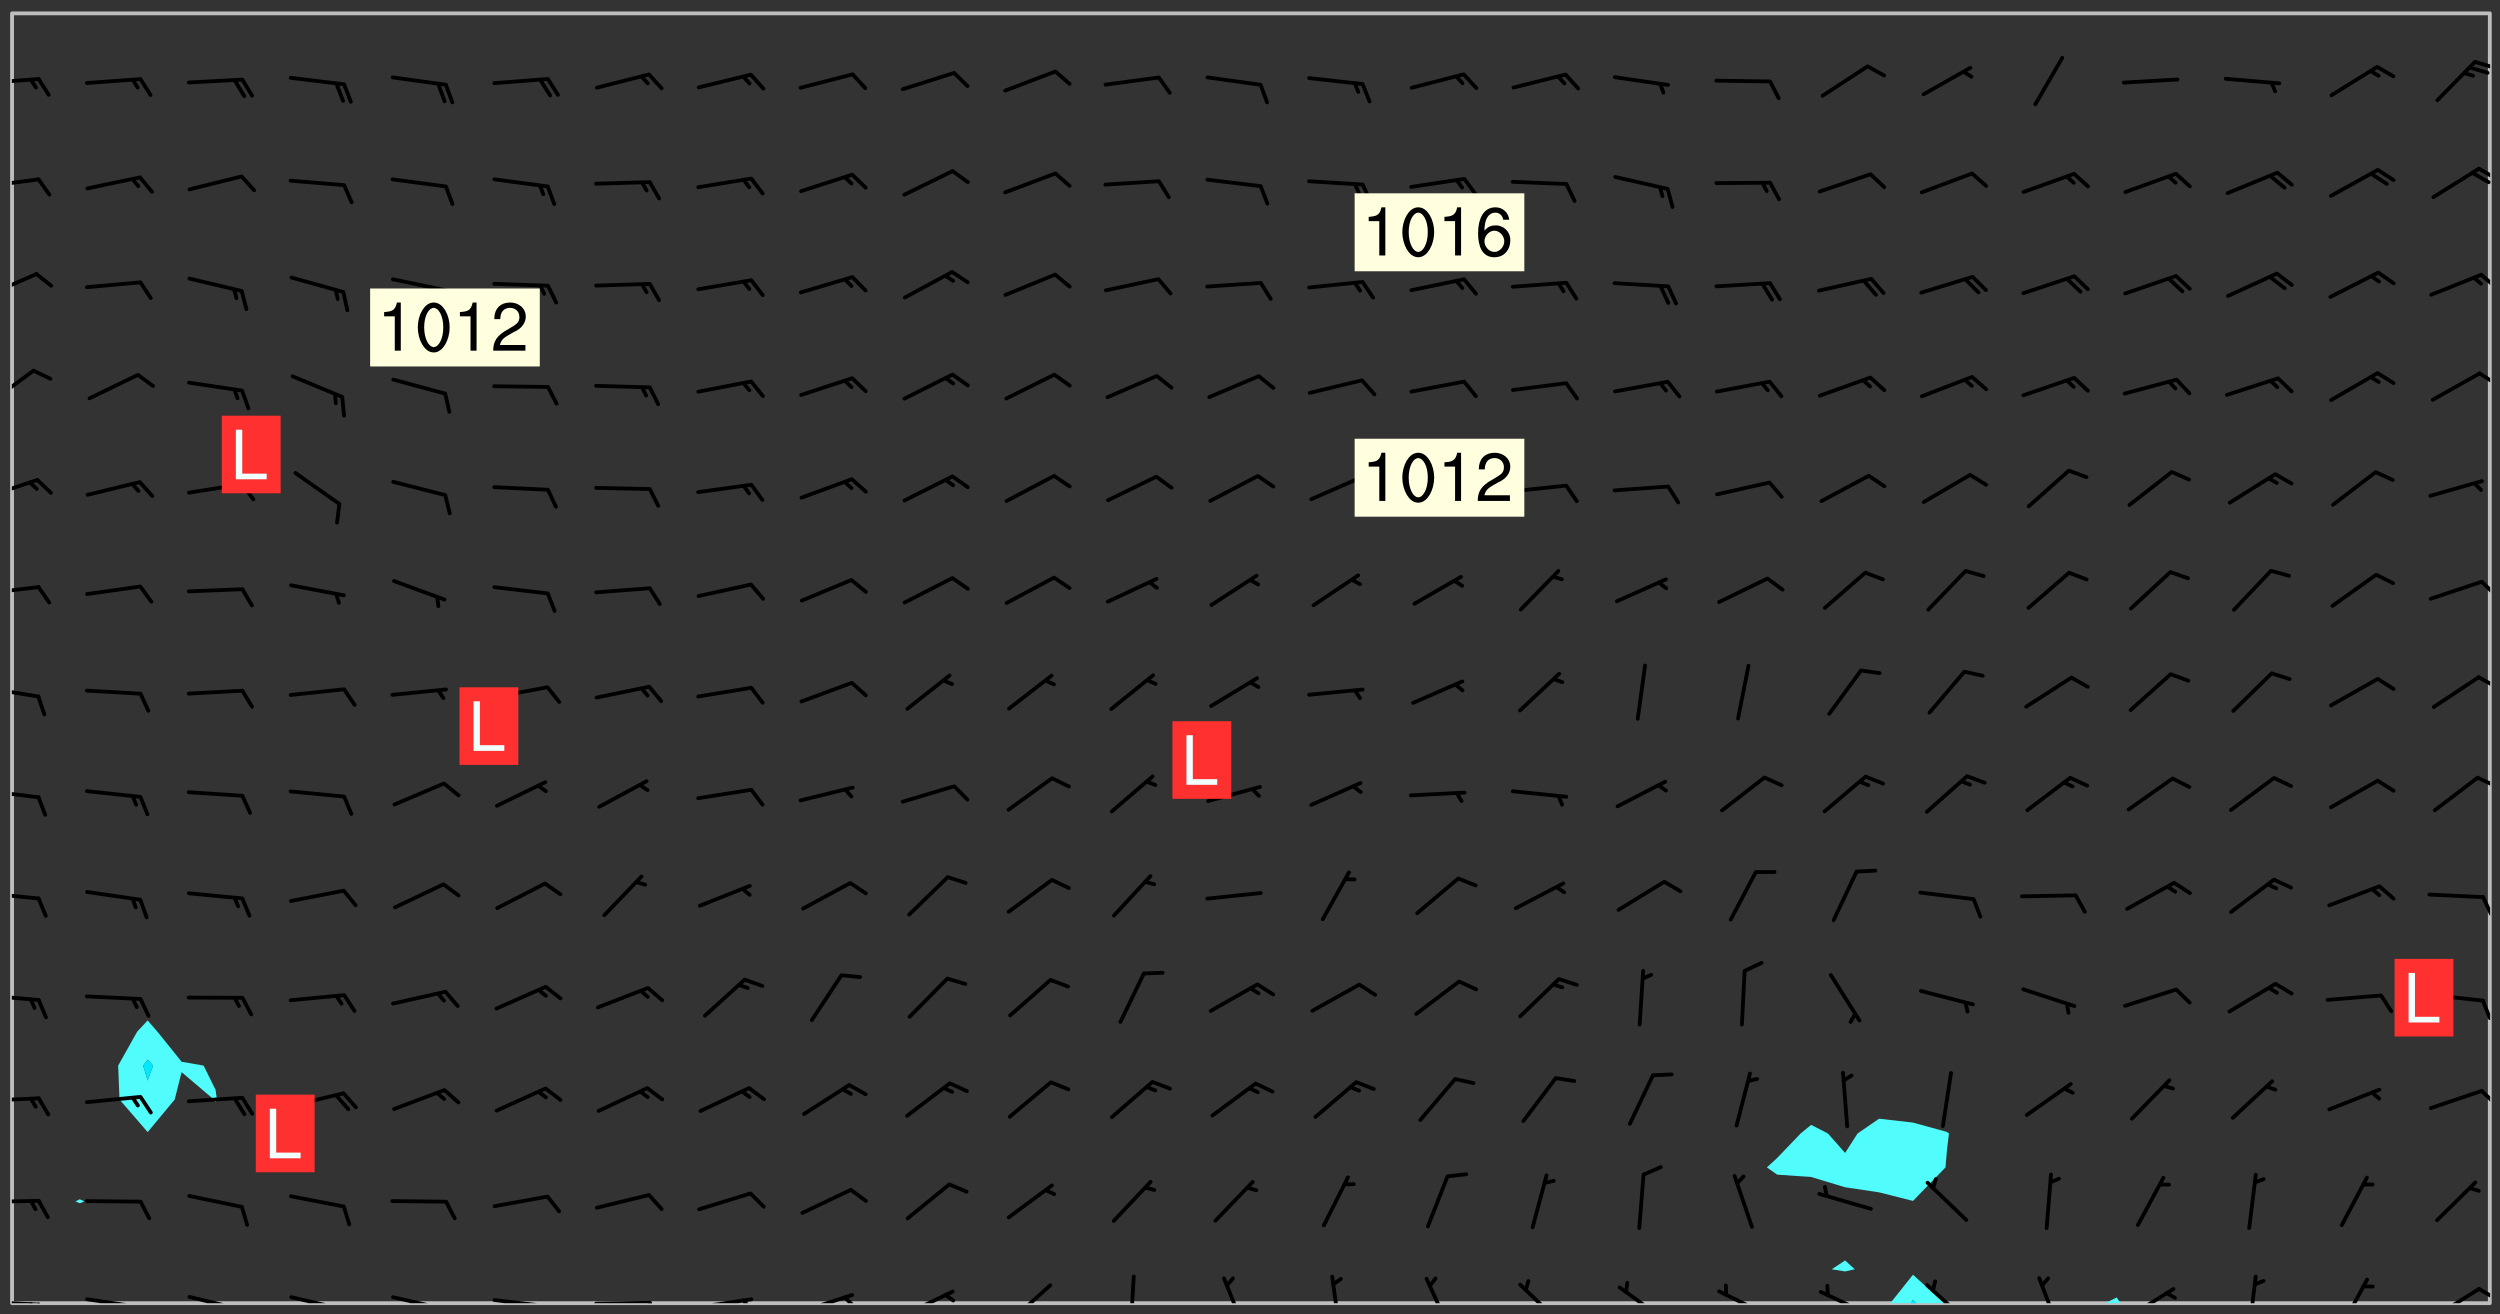 <svg xmlns="http://www.w3.org/2000/svg" role="img" xmlns:xlink="http://www.w3.org/1999/xlink" viewBox="142.45 309.95 326.84 171.84"><rect x="142.45" y="309.95" width="326.84" height="171.84" fill="#333333" stroke="none"/><defs><clipPath id="clip2"><path d="M 144 311.672 L 145 311.672 L 145 480.328 L 144 480.328 Z M 144 311.672"/></clipPath><clipPath id="clip3"><path d="M 144 311.672 L 468 311.672 L 468 480.328 L 144 480.328 Z M 144 311.672"/></clipPath><clipPath id="clip4"><path d="M 389 476 L 397 476 L 397 480.328 L 389 480.328 Z M 389 476"/></clipPath><clipPath id="clip5"><path d="M 392 479 L 394 479 L 394 480.328 L 392 480.328 Z M 392 479"/></clipPath><clipPath id="clip6"><path d="M 417 479 L 420 479 L 420 480.328 L 417 480.328 Z M 417 479"/></clipPath><clipPath id="clip7"><path d="M 467 311.672 L 468 311.672 L 468 480.328 L 467 480.328 Z M 467 311.672"/></clipPath><clipPath id="clip8"><path d="M 144 479 L 148 479 L 148 480.328 L 144 480.328 Z M 144 479"/></clipPath><clipPath id="clip9"><path d="M 147 480 L 149 480 L 149 480.328 L 147 480.328 Z M 147 480"/></clipPath><clipPath id="clip10"><path d="M 146 480 L 148 480 L 148 480.328 L 146 480.328 Z M 146 480"/></clipPath><clipPath id="clip11"><path d="M 153 479 L 162 479 L 162 480.328 L 153 480.328 Z M 153 479"/></clipPath><clipPath id="clip12"><path d="M 160 480 L 162 480 L 162 480.328 L 160 480.328 Z M 160 480"/></clipPath><clipPath id="clip13"><path d="M 166 479 L 175 479 L 175 480.328 L 166 480.328 Z M 166 479"/></clipPath><clipPath id="clip14"><path d="M 173 480 L 175 480 L 175 480.328 L 173 480.328 Z M 173 480"/></clipPath><clipPath id="clip15"><path d="M 180 479 L 188 479 L 188 480.328 L 180 480.328 Z M 180 479"/></clipPath><clipPath id="clip16"><path d="M 187 480 L 189 480 L 189 480.328 L 187 480.328 Z M 187 480"/></clipPath><clipPath id="clip17"><path d="M 193 479 L 201 479 L 201 480.328 L 193 480.328 Z M 193 479"/></clipPath><clipPath id="clip18"><path d="M 200 480 L 202 480 L 202 480.328 L 200 480.328 Z M 200 480"/></clipPath><clipPath id="clip19"><path d="M 206 479 L 215 479 L 215 480.328 L 206 480.328 Z M 206 479"/></clipPath><clipPath id="clip20"><path d="M 213 480 L 216 480 L 216 480.328 L 213 480.328 Z M 213 480"/></clipPath><clipPath id="clip21"><path d="M 220 480 L 228 480 L 228 480.328 L 220 480.328 Z M 220 480"/></clipPath><clipPath id="clip22"><path d="M 227 480 L 229 480 L 229 480.328 L 227 480.328 Z M 227 480"/></clipPath><clipPath id="clip23"><path d="M 233 479 L 241 479 L 241 480.328 L 233 480.328 Z M 233 479"/></clipPath><clipPath id="clip24"><path d="M 239 479 L 241 479 L 241 480.328 L 239 480.328 Z M 239 479"/></clipPath><clipPath id="clip25"><path d="M 246 479 L 255 479 L 255 480.328 L 246 480.328 Z M 246 479"/></clipPath><clipPath id="clip26"><path d="M 252 479 L 255 479 L 255 480.328 L 252 480.328 Z M 252 479"/></clipPath><clipPath id="clip27"><path d="M 260 478 L 268 478 L 268 480.328 L 260 480.328 Z M 260 478"/></clipPath><clipPath id="clip28"><path d="M 265 478 L 268 478 L 268 480.328 L 265 480.328 Z M 265 478"/></clipPath><clipPath id="clip29"><path d="M 274 477 L 281 477 L 281 480.328 L 274 480.328 Z M 274 477"/></clipPath><clipPath id="clip30"><path d="M 290 476 L 291 476 L 291 480.328 L 290 480.328 Z M 290 476"/></clipPath><clipPath id="clip31"><path d="M 302 476 L 306 476 L 306 480.328 L 302 480.328 Z M 302 476"/></clipPath><clipPath id="clip32"><path d="M 316 476 L 318 476 L 318 480.328 L 316 480.328 Z M 316 476"/></clipPath><clipPath id="clip33"><path d="M 328 476 L 333 476 L 333 480.328 L 328 480.328 Z M 328 476"/></clipPath><clipPath id="clip34"><path d="M 340 477 L 347 477 L 347 480.328 L 340 480.328 Z M 340 477"/></clipPath><clipPath id="clip35"><path d="M 353 478 L 361 478 L 361 480.328 L 353 480.328 Z M 353 478"/></clipPath><clipPath id="clip36"><path d="M 366 478 L 374 478 L 374 480.328 L 366 480.328 Z M 366 478"/></clipPath><clipPath id="clip37"><path d="M 380 478 L 388 478 L 388 480.328 L 380 480.328 Z M 380 478"/></clipPath><clipPath id="clip38"><path d="M 394 477 L 400 477 L 400 480.328 L 394 480.328 Z M 394 477"/></clipPath><clipPath id="clip39"><path d="M 408 476 L 412 476 L 412 480.328 L 408 480.328 Z M 408 476"/></clipPath><clipPath id="clip40"><path d="M 420 478 L 427 478 L 427 480.328 L 420 480.328 Z M 420 478"/></clipPath><clipPath id="clip41"><path d="M 436 476 L 438 476 L 438 480.328 L 436 480.328 Z M 436 476"/></clipPath><clipPath id="clip42"><path d="M 448 476 L 453 476 L 453 480.328 L 448 480.328 Z M 448 476"/></clipPath><clipPath id="clip43"><path d="M 460 478 L 467 478 L 467 480.328 L 460 480.328 Z M 460 478"/></clipPath><clipPath id="clip44"><path d="M 466 478 L 468 478 L 468 480 L 466 480 Z M 466 478"/></clipPath><clipPath id="clip45"><path d="M 144 466 L 148 466 L 148 468 L 144 468 Z M 144 466"/></clipPath><clipPath id="clip46"><path d="M 144 453 L 148 453 L 148 455 L 144 455 Z M 144 453"/></clipPath><clipPath id="clip47"><path d="M 466 452 L 468 452 L 468 455 L 466 455 Z M 466 452"/></clipPath><clipPath id="clip48"><path d="M 144 439 L 148 439 L 148 441 L 144 441 Z M 144 439"/></clipPath><clipPath id="clip49"><path d="M 466 440 L 468 440 L 468 444 L 466 444 Z M 466 440"/></clipPath><clipPath id="clip50"><path d="M 144 426 L 148 426 L 148 428 L 144 428 Z M 144 426"/></clipPath><clipPath id="clip51"><path d="M 466 426 L 468 426 L 468 430 L 466 430 Z M 466 426"/></clipPath><clipPath id="clip52"><path d="M 144 413 L 148 413 L 148 415 L 144 415 Z M 144 413"/></clipPath><clipPath id="clip53"><path d="M 466 411 L 468 411 L 468 413 L 466 413 Z M 466 411"/></clipPath><clipPath id="clip54"><path d="M 144 399 L 148 399 L 148 402 L 144 402 Z M 144 399"/></clipPath><clipPath id="clip55"><path d="M 466 398 L 468 398 L 468 400 L 466 400 Z M 466 398"/></clipPath><clipPath id="clip56"><path d="M 144 386 L 148 386 L 148 388 L 144 388 Z M 144 386"/></clipPath><clipPath id="clip57"><path d="M 466 385 L 468 385 L 468 388 L 466 388 Z M 466 385"/></clipPath><clipPath id="clip58"><path d="M 144 372 L 148 372 L 148 376 L 144 376 Z M 144 372"/></clipPath><clipPath id="clip59"><path d="M 144 358 L 148 358 L 148 363 L 144 363 Z M 144 358"/></clipPath><clipPath id="clip60"><path d="M 466 358 L 468 358 L 468 361 L 466 361 Z M 466 358"/></clipPath><clipPath id="clip61"><path d="M 144 345 L 148 345 L 148 349 L 144 349 Z M 144 345"/></clipPath><clipPath id="clip62"><path d="M 466 345 L 468 345 L 468 348 L 466 348 Z M 466 345"/></clipPath><clipPath id="clip63"><path d="M 144 333 L 148 333 L 148 335 L 144 335 Z M 144 333"/></clipPath><clipPath id="clip64"><path d="M 466 331 L 468 331 L 468 334 L 466 334 Z M 466 331"/></clipPath><clipPath id="clip65"><path d="M 465 332 L 468 332 L 468 335 L 465 335 Z M 465 332"/></clipPath><clipPath id="clip66"><path d="M 144 320 L 148 320 L 148 322 L 144 322 Z M 144 320"/></clipPath><clipPath id="clip67"><path d="M 465 317 L 468 317 L 468 319 L 465 319 Z M 465 317"/></clipPath><g id="surface2034" clip-path="url(#clip1)"><path fill="#fff" fill-opacity="0" fill-rule="evenodd" d="M 0 0 L 1000 0 L 1000 1000 L 0 1000 Z M 0 0"/><path fill="#d3d3d3" fill-opacity="0" fill-rule="evenodd" d="M162.152 355.867L161.918 356.16 161.977 356.395 162.094 356.566 162.27 356.801 162.562 357.148 162.676 357.207 162.793 357.035 162.852 356.801 163.027 356.625 163.492 356.449 164.191 356.449 164.426 356.742 164.715 357.559 164.773 357.734 164.949 357.965 165.301 358.199 166 358.898 166.172 359.074 166.406 359.422 166.641 359.832 166.93 360.414 167.34 360.879 167.57 361.113 167.805 361.289 167.922 361.52 168.098 361.812 168.27 362.977 168.27 363.211 168.328 363.5 168.387 363.617 168.504 363.734 168.852 364.145 168.969 364.316 169.145 364.492 169.32 364.727 169.438 364.898 169.609 365.25 169.668 365.484 169.902 365.891 170.137 365.832 169.961 366.008 169.902 366.938 169.32 366.938 169.086 366.824 168.738 366.938 168.621 367.055 168.562 367.348 168.504 367.523 168.387 367.695 167.922 367.988 167.863 368.223 167.805 368.336 167.805 368.98 167.863 369.152 167.863 369.562 167.922 369.621 167.922 370.027 167.98 370.434 168.098 370.609 168.156 370.668 168.387 371.309 168.328 371.602 168.328 372.301 168.27 372.883 168.27 373.117 168.211 373.348 168.156 373.699 168.156 375.621 168.211 375.738 168.637 375.738 168.27 375.855 168.246 376.207 169.137 377.375 170.879 377.914 172.219 378.273 172.219 378.812 172.309 379.621 172.844 380.336 174.363 380.605 175.254 380.52 175.344 381.684 175.879 381.863 177.039 381.684 179.094 380.699 180.254 380.336 182.133 380.16 183.828 379.98 183.648 380.699 182.133 380.785 180.883 380.875 180.078 381.145 179.004 381.953 179.273 382.672 179.809 383.57 179.629 384.195 179.363 385.004 179.629 386.082 180.254 386.98 181.059 387.16 182.309 386.98 182.043 387.703 182.141 388.207 182.195 388.5 182.195 388.672 182.254 388.965 182.254 389.371 182.43 389.488 182.781 389.605 183.188 389.605 183.48 389.43 183.594 389.312 183.652 389.195 183.77 388.965 183.828 388.789 184.18 388.324 184.41 388.148 184.586 388.09 184.762 388.148 184.82 388.324 184.938 389.312 184.992 389.781 185.051 389.953 185.168 390.188 185.344 390.246 186.16 390.305 186.449 390.305 186.566 390.539 186.625 390.945 186.684 391.297 186.684 392.402 186.801 392.695 186.918 393.043 187.207 393.742 187.383 394.094 187.965 394.848 188.316 395.023 188.488 395.082 188.957 395.316 189.598 395.781 189.945 396.016 190.238 396.191 190.531 396.246 190.762 396.309 191.578 396.656 191.871 396.832 191.984 397.004 192.336 397.355 192.453 397.531 192.977 398.172 192.977 398.461 193.035 398.812 193.035 399.16 193.094 399.512 193.152 399.801 193.27 399.859 193.441 399.918 193.617 399.918 194.199 400.152 194.375 400.27 194.551 400.559 194.727 400.793 194.84 401.027 195.133 401.258 195.25 401.375 195.25 401.785 195.309 401.84 195.598 402.074 195.832 402.191 195.891 402.309 196.008 402.48 196.066 402.598 196.297 402.832 196.355 403.008 196.59 403.066 196.707 403.125 196.59 403.238 196.531 403.355 196.531 403.473 196.414 403.766 196.297 404.055 196.297 404.637 196.473 404.754 196.59 404.812 196.648 404.93 196.766 405.047 196.879 405.105 197.055 405.453 197.113 405.805 197.172 406.211 197.172 406.387 197.113 406.562 196.996 407.262 196.996 407.434 197.113 407.609 197.406 407.902 197.812 407.902 197.988 408.02 198.105 408.191 198.223 408.484 198.223 408.719 197.695 408.719 197.465 408.484 197.23 408.484 197.055 408.543 196.996 409.242 197.055 409.59 197.172 409.766 197.348 410.176 197.465 410.406 197.754 410.875 197.93 410.93 198.453 410.93 198.688 410.988 199.445 411.629 199.504 411.922 199.504 412.156 199.562 412.215 199.793 412.562 199.793 412.914 199.676 413.086 199.676 413.379 199.969 413.668 200.262 413.844 200.434 413.902 200.727 414.078 201.02 414.195 201.602 414.602 201.891 414.836 202.184 415.012 202.402 415.172 202.418 415.184 202.648 415.359 203.289 415.883 203.465 416.117 203.582 416.293 203.758 416.469 203.871 416.641 203.871 417.281 203.988 417.457 204.457 417.574 205.039 417.691 205.273 417.75 205.504 417.863 205.797 417.98 205.91 418.039 206.496 418.391 206.785 418.562 206.961 418.625 207.137 418.68 207.312 418.738 208.012 419.09 208.301 419.266 208.535 419.32 208.824 419.496 209.059 419.613 209.699 420.02 209.992 420.137 210.164 420.195 210.398 420.254 210.809 420.312 211.039 420.371 211.273 420.488 211.332 420.66 210.922 420.836 211.391 420.895 211.449 421.188 211.562 421.422 211.738 421.477 211.973 421.535 212.148 421.594 212.555 421.711 213.195 421.945 213.312 422.117 213.371 422.352 213.371 422.527 213.312 422.645 213.254 423.051 213.488 423.285 213.605 423.344 213.953 423.461 214.594 423.691 214.77 423.809 215.059 423.926 215.234 424.102 215.469 424.566 216.051 425.672 216.227 425.848 216.574 426.023 216.75 426.141 217.102 426.258 218.148 426.781 218.383 426.84 218.848 426.953 219.141 427.012 219.605 427.188 220.363 427.77 220.598 428.004 220.945 428.469 221.121 428.645 221.41 428.879 222.227 429.578 222.52 429.754 222.809 430.043 223.102 430.219 223.395 430.508 224.09 431.148 224.266 431.324 224.559 431.559 224.848 431.793 225.316 432.082 225.957 432.664 226.305 432.898 226.539 433.191 226.887 433.539 227.238 434.004 228.172 434.996 228.52 435.402 228.637 435.578 228.871 435.637 228.984 435.754 229.629 435.93 229.859 436.043 230.094 436.102 230.387 436.277 230.617 436.395 231.551 437.094 231.957 437.5 232.191 437.676 232.598 437.852 232.832 437.969 233.648 438.316 233.996 438.551 234.23 438.668 234.523 438.957 234.754 439.074 235.512 439.426 235.863 439.598 236.094 439.656 236.387 439.773 236.621 439.832 237.492 440.008 238.309 440.008 238.777 440.238 238.949 440.297 239.824 440.996 240.289 441.113 240.582 441.172 240.758 441.23 240.988 441.289 241.457 441.348 241.805 441.406 242.156 441.465 242.562 441.523 242.855 441.523 243.027 441.582 243.027 441.812 243.203 441.988 243.496 441.988 243.844 442.047 244.195 442.105 244.895 442.223 245.535 442.223 246 441.988 246.293 441.812 246.465 441.695 246.875 441.523 247.164 441.348 248.098 440.883 248.566 440.59 249.09 440.297 249.555 440.125 250.02 439.949 251.07 439.484 251.359 439.367 251.77 439.25 252.059 439.133 252.586 438.957 254.102 438.258 254.684 437.91 254.973 437.852 255.266 437.793 255.613 437.676 256.488 437.445 256.84 437.328 256.953 437.328 257.188 437.27 258.062 437.035 258.297 436.977 259.109 436.977 259.461 436.918 260.277 436.801 260.449 436.742 260.801 436.688 261.094 436.629 261.324 436.57 262.141 436.395 262.316 436.336 262.664 436.336 262.898 436.277 263.363 436.16 264.121 435.988 264.355 435.93 264.703 435.93 265.113 435.812 265.402 435.754 266.688 435.695 266.977 435.695 267.387 435.637 267.617 435.578 267.793 435.578 268.668 435.461 269.074 435.461 269.484 435.344 269.832 435.344 270.184 435.23 271.055 435.172 272.805 435.172 273.852 435.461 274.262 435.578 274.551 435.695 274.902 435.812 275.191 435.93 276.242 436.102 276.531 436.16 276.824 436.16 277.117 436.219 277.289 436.277 277.699 436.336 277.871 436.395 277.988 436.453 278.105 436.453 278.223 436.512 278.574 436.57 278.688 436.57 279.098 436.637 281.02 437.031 282.945 437.426 284.465 437.875 286.16 438.594 288.305 439.398 289.91 438.68 291.34 437.875 292.5 436.797 293.75 436.348 296.785 435.629 298.66 435.27 300.805 433.922 303.039 432.668 305.539 431.41 307.234 430.961 309.02 430.781 310.18 430.512 310.805 431.051 312.145 430.781 312.859 429.793 313.844 428.449 314.289 428.27 315.094 427.91 316.969 427.371 318.754 426.922 320.004 426.652 321.164 426.562 322.863 426.473 324.824 426.203 326.074 426.113 326.613 426.113 327.238 426.023 328.129 426.023 330.273 425.844 332.684 425.664 335.273 425.574 336.969 425.754 338.578 425.844 340.008 426.203 341.168 426.922 343.043 427.91 344.203 429.438 344.469 430.152 345.098 430.242 345.453 431.141 345.988 431.68 346.523 433.207 347.598 433.566 348.133 433.566 347.328 434.102 347.418 435.809 348.133 438.504 349.023 439.309 349.918 440.297 350.633 441.555 352.418 442.094 353.938 441.914 354.293 443.258 355.902 442.453 356.883 441.914 357.152 442.184 357.469 441.969 357.688 441.824 358.488 442.273 358.938 441.914 359.293 441.914 359.828 441.645 360.367 440.926 360.902 440.656 361.527 439.668 362.688 440.117 363.527 440.488 364.922 441.105 366.617 440.926 368.223 440.926 370.008 441.016 370.188 439.309 370.723 437.965 371.527 438.234 372.02 439.082 372.422 439.488 372.332 440.027 372.332 440.387 373.047 440.836 373.758 440.566 375.188 440.566 375.547 441.555 375.992 442.812 376.707 444.156 377.957 444.785 379.652 445.414 380.367 445.234 380.547 444.695 381.527 444.605 381.977 444.965 382.062 446.223 381.797 446.852 381.262 447.031 381.262 447.57 381.977 448.555 382.242 449.094 383.227 450.082 384.027 451.16 383.762 451.52 383.672 452.418 383.047 454.75 382.691 456.816 382.602 458.609 382.422 459.328 382.332 459.867 382.332 461.305 381.352 463.188 380.992 464.895 380.457 465.793 379.652 466.961 379.387 467.5 381.441 468.754 381.527 469.113 381.172 469.652 381.082 469.473 381.082 470.281 381.172 471.719 380.727 472.434 379.652 472.527 379.387 473.242 379.922 474.141 380.727 474.859 381.887 475.668 383.227 475.938 383.672 476.297 383.316 476.746 381.527 476.656 380.277 476.207 379.562 475.488 378.938 475.398 378.762 478.988 378.574 480.297 467.934 480.297 467.934 311.703 412.664 311.703 412.664 360.785 413.426 360.91 416.715 361.453 418.738 364.289 418.738 367.043 421.09 367.375 423.438 367.707 427.488 367.707 426.109 371.867 424.086 372.574 422.062 373.277 421.52 373.621 418.926 375.238 418.738 375.355 416.715 373.277 415.984 370.535 413.312 368.457 411.938 364.957 411.871 364.875 409.914 362.203 412.664 360.785 412.664 311.703 294.422 311.703 294.422 403.117 294.539 403.148 294.672 403.16 294.746 403.234 294.852 403.281 294.941 403.34 295.027 403.398 295.117 403.457 295.414 403.754 295.473 403.844 295.504 403.961 295.531 404.078 295.547 404.215 295.516 404.332 295.457 404.422 295.398 404.508 295.355 404.613 295.309 404.715 295.281 404.836 295.281 404.98 295.457 405.25 295.605 405.398 295.68 405.484 295.754 405.559 295.797 405.664 295.859 405.754 295.918 405.84 295.961 405.945 296.02 406.035 296.066 406.137 296.109 406.242 296.168 406.328 296.285 406.508 296.359 406.582 296.422 406.668 296.48 406.758 296.523 406.863 296.582 406.953 296.641 407.039 296.703 407.129 296.762 407.219 296.805 407.32 296.922 407.5 296.996 407.574 297.055 407.66 297.129 407.734 297.219 407.793 297.324 407.84 297.473 407.84 297.605 407.824 297.738 407.84 297.84 407.793 297.914 407.719 297.961 407.617 297.945 407.484 297.945 407.336 297.898 407.23 297.871 407.113 297.824 407.012 297.797 406.891 297.754 406.789 297.691 406.699 297.648 406.598 297.605 406.492 297.574 406.375 297.559 406.242 297.547 406.105 297.633 406.047 297.691 405.961 297.812 405.93 297.855 406.035 297.871 406.168 297.871 406.285 297.93 406.387 297.988 406.477 298.078 406.535 298.227 406.684 298.285 406.773 298.328 406.879 298.316 406.98 298.402 407.039 298.508 407.086 298.594 407.145 298.684 407.203 298.758 407.277 298.641 407.305 298.535 407.352 298.449 407.41 298.375 407.484 298.316 407.574 298.254 407.66 298.227 407.781 298.18 407.883 298.137 407.988 298.105 408.105 298.094 408.238 298.078 408.371 298.078 408.52 298.105 408.637 298.152 408.742 298.195 408.844 298.254 408.934 298.328 409.008 298.418 409.066 298.492 409.141 298.582 409.199 298.641 409.289 298.684 409.395 298.73 409.496 298.848 409.527 298.98 409.543 299.129 409.543 299.246 409.512 299.352 409.555 299.395 409.66 299.441 409.762 299.469 409.883 299.5 410 299.527 410.117 299.559 410.238 299.586 410.355 299.691 410.398 299.793 410.445 299.926 410.43 300.074 410.578 300.137 410.664 300.211 410.738 300.281 410.812 300.371 410.875 300.477 410.918 300.578 410.961 300.695 410.992 300.832 411.008 300.949 410.977 301.023 410.902 301.051 410.785 301.039 410.652 301.008 410.531 300.98 410.414 301.023 410.309 301.141 410.309 301.23 410.371 301.348 410.398 301.496 410.398 301.629 410.414 301.777 410.414 301.91 410.43 302.043 410.414 302.191 410.414 302.324 410.398 302.457 410.387 302.594 410.398 302.711 410.371 302.844 410.355 303.035 410.297 302.977 410.473 302.961 410.605 302.934 410.727 302.918 410.859 302.859 410.945 302.727 410.961 302.621 411.008 302.516 411.051 302.398 411.082 302.281 411.109 302.016 411.141 301.867 411.141 301.734 411.156 301.66 411.23 301.719 411.316 301.867 411.465 301.984 411.645 302.059 411.715 302.148 411.777 302.238 411.836 302.324 411.895 302.414 411.953 302.516 411.996 302.621 412.059 302.727 412.102 302.812 412.16 302.918 412.207 303.02 412.25 303.199 412.367 303.258 412.457 303.215 412.559 303.168 412.664 303.184 412.797 303.406 413.02 303.465 413.109 303.508 413.211 303.539 413.332 303.582 413.434 303.598 413.566 303.629 413.684 303.641 413.82 303.672 413.938 303.82 414.086 303.922 414.129 304.027 414.172 304.145 414.203 304.277 414.219 304.414 414.234 304.531 414.234 304.648 414.203 304.738 414.145 304.781 414.039 304.828 413.938 304.871 413.832 304.902 413.715 304.914 413.582 304.914 413.434 304.902 413.301 304.887 413.168 304.855 413.051 304.812 412.945 304.766 412.84 304.723 412.738 304.68 412.633 304.664 412.5 304.68 412.367 304.707 412.25 304.738 412.133 304.766 412.012 304.812 411.91 304.902 411.852 304.988 411.789 305.062 411.715 305.152 411.656 305.375 411.434 305.434 411.348 305.508 411.273 305.625 411.094 305.684 411.008 305.684 410.859 305.609 410.785 305.508 410.738 305.402 410.695 305.301 410.652 305.242 410.562 305.195 410.457 305.168 410.34 305.258 410.281 305.375 410.25 305.477 410.207 305.656 410.09 305.805 409.941 305.816 409.809 305.805 409.703 305.715 409.645 305.582 409.66 305.434 409.66 305.301 409.676 305.168 409.66 305.047 409.629 304.961 409.57 304.887 409.496 304.828 409.406 304.766 409.32 304.648 409.141 304.59 409.055 304.621 408.934 304.707 408.875 304.828 408.844 304.887 408.758 304.887 408.637 304.855 408.52 304.797 408.43 304.738 408.344 304.691 408.238 304.664 408.121 304.648 407.988 304.707 407.898 304.781 407.824 304.871 407.766 304.988 407.586 305.062 407.512 305.121 407.426 305.27 407.277 305.391 407.246 305.523 407.23 305.656 407.246 305.73 407.32 305.773 407.426 305.789 407.559 305.758 407.676 305.641 407.707 305.508 407.719 305.359 407.867 305.316 407.973 305.27 408.074 305.242 408.195 305.211 408.312 305.211 408.461 305.242 408.578 305.285 408.684 305.344 408.773 305.418 408.844 305.492 408.918 305.609 408.949 305.73 408.977 305.848 408.949 305.98 408.934 306.098 408.934 306.188 408.992 306.262 409.066 306.309 409.172 306.367 409.258 306.469 409.305 306.602 409.32 306.707 409.363 306.793 409.422 306.781 409.527 306.707 409.602 306.527 409.719 306.469 409.809 306.379 409.867 306.309 409.941 306.234 410.016 306.172 410.105 306.145 410.223 306.129 410.355 306.145 410.488 306.129 410.621 306.129 410.77 306.145 410.902 306.172 411.02 306.203 411.141 306.277 411.215 306.367 411.273 306.453 411.332 306.543 411.391 306.66 411.422 306.66 411.508 306.559 411.555 306.469 411.613 306.203 411.645 306.086 411.672 305.938 411.672 305.832 411.715 305.73 411.762 305.672 411.852 305.609 412.086 305.598 412.219 305.566 412.34 305.551 412.473 305.551 412.766 305.539 412.898 305.551 413.035 305.566 413.168 305.699 413.184 305.832 413.195 305.953 413.227 306.039 413.285 306.113 413.359 306.16 413.465 306.203 413.566 306.219 413.699 306.219 414.145 306.203 414.277 306.203 414.723 306.234 414.988 306.262 415.105 306.277 415.238 306.309 415.355 306.395 415.566 306.426 415.832 306.426 415.98 306.395 416.098 306.367 416.215 306.336 416.336 306.309 416.453 306.277 416.57 306.246 416.691 306.234 416.824 306.219 416.957 306.309 417.016 306.426 416.984 306.527 417 306.574 417.105 306.543 417.371 306.543 417.812 306.5 417.918 306.453 418.023 306.41 418.125 306.367 418.23 306.309 418.316 306.277 418.438 306.234 418.555 306.203 418.672 306.188 418.805 306.203 418.938 306.262 419.027 306.367 419.074 306.453 419.133 306.512 419.219 306.5 419.355 306.469 419.473 306.426 419.574 306.426 420.02 306.41 420.152 306.41 420.301 306.379 420.418 306.336 420.523 306.309 420.641 306.262 420.746 306.219 420.848 306.188 420.969 306.16 421.086 306.129 421.219 306.098 421.336 306.07 421.453 306.027 421.559 305.996 421.676 305.965 421.797 305.953 421.93 305.938 422.062 305.938 422.359 305.965 422.477 305.965 422.625 306.012 423.023 306.039 423.141 306.098 423.23 306.219 423.262 306.367 423.262 306.5 423.246 306.559 423.336 306.559 423.453 306.5 423.543 306.41 423.602 306.309 423.645 306.203 423.691 306.113 423.75 306.027 423.809 305.891 423.824 305.773 423.793 305.641 423.777 305.539 423.824 305.477 423.91 305.465 424.047 305.449 424.18 305.418 424.297 305.391 424.414 305.375 424.547 305.344 424.668 305.344 424.965 305.359 425.098 305.391 425.215 305.391 425.363 305.402 425.496 305.402 425.645 305.375 425.762 305.328 425.863 305.301 425.984 305.27 426.102 305.211 426.191 305.137 426.266 305.035 426.309 304.93 426.355 304.812 426.383 304.691 426.414 304.59 426.367 304.648 426.281 304.754 426.234 304.781 426.117 304.812 426 304.84 425.879 304.871 425.762 304.871 425.613 304.887 425.48 304.855 425.363 304.812 425.258 304.707 425.273 304.633 425.348 304.531 425.391 304.441 425.453 304.367 425.527 304.324 425.629 304.309 425.762 304.277 425.879 304.25 426 304.219 426.117 304.191 426.234 304.16 426.355 304.133 426.473 304.102 426.59 304.059 426.695 303.969 426.754 303.879 426.754 303.762 426.723 303.73 426.637 303.746 426.5 303.715 426.383 303.715 426.234 303.703 426.102 303.703 425.953 303.641 425.719 303.613 425.598 303.57 425.496 303.523 425.391 303.465 425.305 303.406 425.215 303.363 425.109 303.301 425.023 303.152 424.875 303.082 424.801 302.977 424.754 302.871 424.711 302.77 424.668 302.473 424.371 302.383 424.297 302.297 424.238 302.191 424.195 302.102 424.133 302.016 424.074 301.91 424.031 301.82 423.973 301.734 423.91 301.66 423.84 301.555 423.793 301.469 423.734 301.363 423.691 301.273 423.629 301.172 423.586 301.066 423.543 300.98 423.484 300.875 423.438 300.77 423.395 300.668 423.348 300.578 423.289 300.477 423.246 300.371 423.203 300.281 423.141 300.164 423.113 300.031 423.098 299.898 423.113 299.75 423.113 299.617 423.129 299.5 423.098 299.41 423.039 299.336 422.965 299.246 422.906 299.145 422.859 298.996 422.859 298.875 422.832 298.773 422.789 298.699 422.715 298.582 422.535 298.492 422.477 298.391 422.434 298.301 422.371 298.195 422.328 298.105 422.27 298.02 422.211 297.914 422.164 297.855 422.078 297.797 421.988 297.754 421.883 297.707 421.781 297.633 421.707 297.547 421.648 297.473 421.574 297.383 421.516 297.16 421.293 297.117 421.188 297.086 420.922 297.191 420.879 297.336 420.879 297.441 420.922 297.516 420.996 297.605 421.055 297.691 421.113 297.797 421.16 297.887 421.219 298.035 421.367 298.105 421.441 298.254 421.59 298.316 421.676 298.391 421.75 298.477 421.809 298.551 421.883 298.641 421.945 298.73 422.004 298.816 422.062 299.086 422.238 299.188 422.285 299.293 422.328 299.395 422.371 299.441 422.297 299.5 422.211 299.574 422.137 299.645 422.062 299.75 422.105 299.824 422.18 299.883 422.27 299.926 422.371 299.973 422.477 300.016 422.582 300.137 422.609 300.254 422.582 300.328 422.492 300.371 422.387 300.43 422.297 300.504 422.223 300.609 422.18 300.727 422.152 300.859 422.164 300.949 422.223 301.098 422.371 301.156 422.461 301.199 422.566 301.246 422.668 301.289 422.773 301.332 422.875 301.438 422.922 301.543 422.965 301.676 422.98 301.762 422.922 301.82 422.832 301.895 422.758 302 422.715 302.117 422.742 302.223 422.789 302.324 422.832 302.43 422.875 302.531 422.922 302.711 423.039 302.711 423.156 302.695 423.289 302.711 423.422 302.727 423.559 302.785 423.645 302.887 423.691 303.008 423.719 303.125 423.75 303.273 423.75 303.391 423.719 303.449 423.629 303.629 423.512 303.688 423.422 303.762 423.348 303.82 423.262 303.938 423.082 304.117 422.965 304.234 422.996 304.324 423.055 304.367 423.129 304.352 423.262 304.352 423.379 304.441 423.438 304.59 423.438 304.723 423.422 304.855 423.41 305.121 423.379 305.227 423.336 305.344 423.305 305.465 423.277 305.539 423.203 305.609 423.129 305.672 423.039 305.656 422.934 305.609 422.832 305.508 422.789 305.402 422.773 305.285 422.801 305.02 422.832 304.871 422.832 304.797 422.758 304.707 422.699 304.59 422.668 304.473 422.641 304.34 422.625 304.191 422.625 304.059 422.641 303.762 422.641 303.656 422.594 303.508 422.445 303.465 422.344 303.406 422.254 303.629 422.031 303.715 421.973 303.82 421.93 303.938 421.898 304.07 421.883 304.203 421.898 304.34 421.914 304.441 421.957 304.574 421.945 304.664 421.883 304.766 421.84 304.828 421.75 304.781 421.648 304.691 421.59 304.574 421.559 304.473 421.516 304.414 421.426 304.352 421.336 304.352 421.219 304.367 421.086 304.473 421.039 304.547 420.969 304.547 420.848 304.457 420.789 304.426 420.672 304.516 420.613 304.59 420.539 304.633 420.434 304.691 420.344 304.738 420.242 304.754 420.109 304.754 419.961 304.707 419.855 304.664 419.754 304.574 419.695 304.441 419.68 304.34 419.637 304.203 419.621 304.086 419.59 303.641 419.59 303.508 419.574 303.375 419.562 303.242 419.547 303.125 419.516 302.977 419.516 302.844 419.5 302.711 419.488 302.445 419.457 302.324 419.414 302.238 419.355 302.164 419.281 302.164 419.133 302.176 419 302.281 418.953 302.383 418.91 302.516 418.895 302.668 418.895 302.801 418.879 303.094 418.879 303.215 418.91 303.316 418.953 303.406 419.012 303.641 419.074 303.762 419.027 303.852 418.969 303.953 418.926 304.086 418.91 304.191 418.953 304.293 419 304.426 419.012 304.547 418.984 304.691 418.984 304.812 418.953 304.93 418.926 305.035 418.879 305.109 418.805 305.195 418.746 305.344 418.598 305.402 418.512 305.449 418.406 305.477 418.289 305.492 418.184 305.391 418.141 305.301 418.082 305.184 418.051 305.078 418.008 304.988 417.945 304.914 417.859 304.84 417.785 304.738 417.742 304.633 417.695 304.531 417.652 304.473 417.562 304.426 417.461 304.34 417.25 304.277 417.164 304.219 417.074 304.145 417 304.059 416.941 303.789 416.941 303.672 416.973 303.582 417.031 303.48 417.074 303.348 417.09 303.242 417.074 303.215 416.957 303.152 416.867 303.035 416.836 302.934 416.793 302.785 416.645 302.754 416.527 302.738 416.422 302.812 416.348 302.992 416.23 303.109 416.203 303.227 416.172 303.363 416.188 303.465 416.23 303.57 416.273 303.672 416.32 303.777 416.363 303.895 416.395 304.027 416.41 304.145 416.438 304.277 416.453 304.383 416.438 304.473 416.379 304.398 416.305 304.293 416.262 304.219 416.188 304.145 416.098 303.996 415.949 303.91 415.891 303.82 415.832 303.746 415.758 303.656 415.699 303.555 415.652 303.434 415.625 303.332 415.578 303.227 415.535 303.109 415.504 303.008 415.461 302.887 415.43 302.738 415.43 302.621 415.461 302.516 415.504 302.43 415.566 302.25 415.684 302.164 415.742 302.074 415.801 301.969 415.848 301.883 415.906 301.777 415.949 301.676 415.992 301.57 416.039 301.496 416.113 301.438 416.203 301.379 416.289 301.332 416.395 301.273 416.48 301.199 416.555 301.066 416.543 300.949 416.512 300.832 416.512 300.758 416.586 300.668 416.645 300.594 416.719 300.504 416.777 300.418 416.836 300.312 416.883 300.211 416.926 300.074 416.941 299.973 416.898 299.824 416.75 299.719 416.703 299.633 416.703 299.527 416.75 299.426 416.793 299.305 416.824 299.188 416.793 299.113 416.719 299.113 416.602 299.145 416.48 299.219 416.41 299.277 416.32 299.352 416.246 299.469 416.215 299.574 416.172 299.867 416.172 300 416.156 300.137 416.141 300.238 416.098 300.328 416.039 300.43 415.992 300.52 415.934 300.652 415.922 300.742 415.98 300.875 415.992 300.965 415.934 301.051 415.875 301.156 415.832 301.246 415.773 301.332 415.711 301.422 415.652 301.57 415.504 301.629 415.418 301.688 415.328 301.793 415.285 301.926 415.27 302.043 415.297 302.164 415.328 302.223 415.27 302.281 415.18 302.312 414.914 302.34 414.797 302.445 414.809 302.578 414.824 302.68 414.781 302.77 414.723 302.828 414.633 302.902 414.559 302.961 414.469 303.008 414.367 303.02 414.234 303.008 414.102 302.961 413.996 302.812 413.848 302.754 413.758 302.695 413.672 302.652 413.566 302.652 413.121 302.668 412.988 302.668 412.84 302.68 412.707 302.621 412.648 302.531 412.707 302.43 412.664 302.25 412.547 302.164 412.488 302.102 412.398 302.043 412.309 301.969 412.234 301.883 412.176 301.762 412.207 301.66 412.219 301.555 412.266 301.469 412.324 301.363 412.367 301.215 412.516 301.125 412.574 301.039 412.633 300.949 412.695 300.844 412.738 300.711 412.754 300.711 412.633 300.816 412.59 300.934 412.559 301.008 412.488 301.051 412.383 301.051 412.234 301.023 412.117 300.875 411.969 300.742 411.953 300.594 411.953 300.477 411.984 300.371 412.027 300.27 412.07 300.18 412.133 300.062 412.16 299.988 412.086 300 411.953 299.957 411.852 299.914 411.746 299.824 411.688 299.707 411.715 299.586 411.746 299.469 411.777 299.367 411.82 299.246 411.852 299.145 411.895 299.039 411.938 298.949 411.996 298.848 412.012 298.848 411.895 298.863 411.762 298.805 411.672 298.73 411.715 298.582 411.863 298.523 411.953 298.449 412.027 298.402 412.133 298.359 412.234 298.285 412.309 298.227 412.398 298.152 412.473 298.094 412.559 298.02 412.633 297.93 412.695 297.855 412.766 297.781 412.84 297.68 412.855 297.547 412.871 297.441 412.828 297.441 412.707 297.59 412.559 297.633 412.457 297.691 412.367 297.738 412.266 297.781 412.16 297.84 412.07 297.871 411.953 297.914 411.852 297.945 411.73 297.973 411.613 298.02 411.508 298.062 411.406 298.105 411.301 298.18 411.23 298.27 411.168 298.359 411.109 298.461 411.066 298.758 411.066 299.023 411.035 299.129 410.992 299.055 410.918 298.938 410.887 298.832 410.844 298.742 410.785 298.641 410.738 298.551 410.68 298.449 410.637 298.344 410.594 298.254 410.531 298.168 410.473 298.062 410.43 297.961 410.387 297.84 410.355 297.723 410.324 297.621 410.281 297.5 410.25 297.398 410.207 297.309 410.148 297.266 410.043 297.25 409.91 297.352 409.867 297.484 409.852 297.621 409.867 297.754 409.852 297.855 409.809 297.914 409.719 297.93 409.613 297.84 409.555 297.766 409.48 297.664 409.438 297.574 409.379 297.426 409.23 297.383 409.125 297.367 408.992 297.367 408.699 297.309 408.609 297.219 408.551 297.145 408.477 297.102 408.371 297.07 408.254 297.012 408.164 296.938 408.09 296.82 408.062 296.746 407.988 296.656 407.93 296.566 407.867 296.48 407.809 296.406 407.734 296.348 407.648 296.301 407.543 296.215 407.484 296.066 407.336 295.871 407.277 295.738 407.293 295.637 407.336 295.562 407.41 295.516 407.512 295.473 407.617 295.414 407.707 295.355 407.793 295.059 408.09 294.969 408.148 294.883 408.148 294.82 408.062 294.777 407.957 294.809 407.84 294.867 407.75 294.895 407.633 294.883 407.5 294.793 407.438 294.688 407.484 294.57 407.512 294.453 407.543 294.184 407.719 294.082 407.766 293.965 407.793 293.859 407.84 293.77 407.898 293.668 407.941 293.609 407.855 293.562 407.75 293.578 407.617 293.625 407.512 293.695 407.438 293.77 407.367 293.828 407.277 293.828 407.129 293.785 407.023 293.547 407.023 293.445 407.07 293.414 407.188 293.387 407.305 293.355 407.426 293.281 407.469 293.148 407.484 293.074 407.438 293.031 407.336 292.988 407.23 292.941 407.129 292.898 407.023 292.777 407.055 292.676 407.098 292.543 407.113 292.426 407.145 292.32 407.188 292.23 407.246 292.129 407.293 292.008 407.32 291.875 407.336 291.773 407.293 291.715 407.203 291.668 407.098 291.625 406.996 291.582 406.891 291.582 406.773 291.641 406.684 291.727 406.625 291.906 406.508 292.008 406.461 292.113 406.418 292.219 406.359 292.32 406.316 292.41 406.254 292.512 406.211 292.617 406.152 292.719 406.105 292.809 406.047 292.914 406.004 293.016 405.961 293.105 405.898 293.207 405.855 293.344 405.84 293.461 405.871 293.562 405.914 293.684 405.945 293.785 405.988 293.891 406.035 293.992 406.078 294.098 406.121 294.199 406.168 294.305 406.211 294.406 406.254 294.512 406.301 294.598 406.359 294.703 406.402 294.82 406.434 294.926 406.477 295.027 406.523 295.117 406.582 295.223 406.625 295.324 406.668 295.43 406.715 295.547 406.742 295.648 406.789 295.77 406.816 295.918 406.816 296.004 406.758 296.02 406.656 296.078 406.566 296.051 406.449 295.977 406.375 295.859 406.195 295.785 406.121 295.695 406.047 295.516 405.93 295.43 405.871 295.324 405.828 295.223 405.781 294.953 405.605 294.895 405.516 294.82 405.441 294.762 405.352 294.719 405.25 294.688 405.133 294.672 404.996 294.672 404.434 294.66 404.301 294.645 404.168 294.613 404.051 294.598 403.918 294.586 403.785 294.555 403.664 294.332 403.441 294.273 403.355 294.258 403.25 294.289 403.133 294.422 403.117 294.422 311.703 172.992 311.703 172.992 313.156 172.934 313.391 172.582 314.441 172.41 314.965 172.293 315.312 172.117 315.723 172 315.895 171.766 316.188 171.535 316.246 171.184 316.246 171.066 316.305 170.836 316.711 170.836 317.004 170.953 317.18 171.184 317.41 171.301 317.645 171.941 318.402 172.234 318.867 172.41 319.102 172.641 319.453 172.875 319.801 173.516 320.617 173.691 321.082 173.863 321.492 173.98 322.188 174.156 322.656 174.273 324.055 174.332 324.52 174.332 325.395 174.449 326.441 174.449 331.223 174.391 331.688 174.039 332.969 173.863 333.492 173.75 333.902 173.398 334.832 172.934 336 172.699 336.582 172.582 336.758 172.41 337.105 172.234 337.512 171.883 338.328 171.824 338.621 171.711 338.914 171.594 339.203 171.535 339.379 171.418 340.254 171.359 340.66 171.301 340.777 171.242 340.953 171.184 341.125 170.953 341.652 170.836 341.824 170.836 342.059 170.719 342.293 170.66 342.465 170.484 343.051 170.484 343.34 170.426 343.516 170.426 343.809 170.367 343.922 170.309 344.449 170.309 344.621 170.254 344.855 170.254 347.477 170.078 348.293 169.961 348.469 169.785 348.703 169.668 348.875 169.555 349.109 168.969 350.043 168.738 350.332 168.445 350.797 168.27 351.031 167.98 351.383 167.629 352.082 167.516 352.312 167.34 352.723 167.164 352.953 166.758 353.48 165.941 354.18 165.648 354.352 165.359 354.586 165.184 354.703 165.008 354.879 164.484 355.285 163.957 355.461 163.785 355.637 163.551 355.691 162.91 355.867 162.152 355.867M174.363 386.891L173.289 387.34 173.648 388.234 174.898 387.52 175.344 386.98 174.363 386.891"/><path fill="#d3d3d3" fill-opacity="0" fill-rule="evenodd" d="M201.508 416.598L200.613 416.598 201.062 417.227 202.043 417.586 202.848 417.496 203.293 416.508 203.117 416.598 202.402 416.242 201.508 416.598M356.129 475.668L356.07 475.145 356.07 474.852 356.184 474.559 356.242 474.328 356.711 473.859 356.824 473.859 356.941 473.746 357.059 473.688 357.234 473.688 357.469 473.629 357.816 473.629 358.051 473.688 358.168 473.746 358.398 473.918 358.457 474.094 358.574 474.676 358.574 474.969 358.457 475.145 358.285 475.434 358.109 475.609 357.582 476.133 357.352 476.367 357.234 476.426 357.059 476.426 356.941 476.367 356.535 476.074 356.359 475.957 356.242 475.898 356.184 475.785 356.129 475.668M362.77 464.711L362.711 464.539 362.711 463.43 362.77 463.258 362.945 463.199 363.117 463.141 363.293 463.141 363.527 463.082 363.645 463.141 363.703 463.84 363.645 464.012 363.527 464.188 363.41 464.246 363.176 464.77 363.062 464.828 362.828 464.828 362.77 464.711M372.383 450.32L372.266 450.145 372.266 449.445 372.559 448.57 372.676 448.398 372.852 448.047 372.965 447.816 373.082 447.523 373.434 446.766 373.551 446.535 373.723 446.301 373.898 446.301 374.016 446.242 374.656 446.242 374.773 446.301 375.008 446.535 375.18 446.648 375.531 446.941 375.648 447.059 375.762 447.234 375.762 447.348 375.879 447.406 375.996 447.523 375.996 448.223 375.938 448.398 375.938 448.629 375.879 448.805 375.531 449.855 375.414 450.086 375.297 450.32 375.18 450.379 374.949 450.613 374.309 450.902 373.434 450.902 373.023 450.785 372.383 450.32"/><path fill="none" stroke="#bebebe" stroke-linecap="round" stroke-linejoin="round" stroke-miterlimit="10" stroke-width=".5" d="M 431.957 354.305 L 108.027 354.305 L 108.027 185.68 L 431.957 185.68 L 431.957 354.305" transform="matrix(1 0 0 -1 36 666)"/><g clip-path="url(#clip2)"><path fill="#fff" fill-opacity="0" fill-rule="evenodd" d="M 144 475.891 L 144 480.328 L 144.004 480.328 L 144 480.328 L 144 311.672 L 144.004 311.672 L 144 311.672 L 144 475.891"/></g><g clip-path="url(#clip3)"><path fill="#fff" fill-opacity="0" fill-rule="evenodd" d="M 144.004 480.328 L 144.004 311.672 L 152.875 311.672 L 152.875 466.734 L 152.312 467.016 L 152.875 467.258 L 153.48 467.016 L 152.875 466.734 L 152.875 311.672 L 161.754 311.672 L 161.754 443.355 L 160.387 444.82 L 157.898 449.262 L 158.074 453.699 L 161.754 457.957 L 165.289 453.699 L 166.191 450.113 L 170.41 453.699 L 170.629 454.055 L 170.812 453.699 L 170.629 452.426 L 169.066 449.262 L 166.191 448.758 L 163.023 444.82 L 161.754 443.355 L 161.754 311.672 L 388.109 311.672 L 388.109 456.207 L 385.301 458.137 L 383.672 460.68 L 381.422 458.137 L 379.234 457.012 L 377.855 458.137 L 374.793 461.336 L 373.441 462.574 L 374.793 463.52 L 379.234 463.824 L 383.672 465.168 L 383.672 474.734 L 381.926 475.891 L 383.672 476.172 L 384.934 475.891 L 383.672 474.734 L 383.672 465.168 L 388.109 465.832 L 392.547 466.953 L 396.797 462.574 L 396.984 460.355 L 397.246 458.137 L 396.984 457.934 L 392.547 456.711 L 388.109 456.207 L 388.109 311.672 L 467.996 311.672 L 467.996 480.328 L 419.676 480.328 L 419.18 479.574 L 417.676 480.328 L 396.645 480.328 L 392.547 476.598 L 389.578 480.328 L 144.004 480.328"/></g><path fill="#50fcfc" fill-rule="evenodd" d="M152.875 467.258L152.312 467.016 152.875 466.734 153.48 467.016 152.875 467.258M158.074 453.699L157.898 449.262 160.387 444.82 161.754 443.355 161.754 448.484 161.164 449.262 161.754 451.215 162.461 449.262 161.754 448.484 161.754 443.355 163.023 444.82 166.191 448.758 169.066 449.262 170.629 452.426 170.812 453.699 170.629 454.055 170.41 453.699 166.191 450.113 165.289 453.699 161.754 457.957 158.074 453.699"/><path fill="#00e8fc" fill-rule="evenodd" d="M 161.754 451.215 L 161.164 449.262 L 161.754 448.484 L 162.461 449.262 L 161.754 451.215"/><path fill="#50fcfc" fill-rule="evenodd" d="M374.793 463.52L373.441 462.574 374.793 461.336 377.855 458.137 379.234 457.012 381.422 458.137 383.672 460.68 385.301 458.137 388.109 456.207 392.547 456.711 396.984 457.934 397.246 458.137 396.984 460.355 396.797 462.574 392.547 466.953 388.109 465.832 383.672 465.168 379.234 463.824 374.793 463.52M383.672 476.172L381.926 475.891 383.672 474.734 384.934 475.891 383.672 476.172"/><g clip-path="url(#clip4)"><path fill="#50fcfc" fill-rule="evenodd" d="M 389.578 480.328 L 392.191 480.328 L 392.547 479.879 L 393.039 480.328 L 396.645 480.328 L 392.547 476.598 L 389.578 480.328"/></g><g clip-path="url(#clip5)"><path fill="#00e8fc" fill-rule="evenodd" d="M 392.191 480.328 L 392.547 479.879 L 393.039 480.328 L 392.191 480.328"/></g><g clip-path="url(#clip6)"><path fill="#50fcfc" fill-rule="evenodd" d="M 417.676 480.328 L 419.18 479.574 L 419.676 480.328 L 417.676 480.328"/></g><g clip-path="url(#clip7)"><path fill="#fff" fill-opacity="0" fill-rule="evenodd" d="M 467.996 480.328 L 468 480.328 L 468 311.672 L 467.996 311.672 L 468 311.672 L 468 480.328 L 467.996 480.328"/></g><g clip-path="url(#clip8)"><path fill="none" stroke="#000" stroke-linecap="round" stroke-linejoin="round" stroke-miterlimit="10" stroke-width=".5" d="M 111.508 185.5 L 104.492 185.84" transform="matrix(1 0 0 -1 36 666)"/></g><g clip-path="url(#clip9)"><path fill="none" stroke="#000" stroke-linecap="round" stroke-linejoin="round" stroke-miterlimit="10" stroke-width=".5" d="M 111.508 185.5 L 112.555 183.281" transform="matrix(1 0 0 -1 36 666)"/></g><g clip-path="url(#clip10)"><path fill="none" stroke="#000" stroke-linecap="round" stroke-linejoin="round" stroke-miterlimit="10" stroke-width=".5" d="M 110.488 185.551 L 111.012 184.441" transform="matrix(1 0 0 -1 36 666)"/></g><g clip-path="url(#clip11)"><path fill="none" stroke="#000" stroke-linecap="round" stroke-linejoin="round" stroke-miterlimit="10" stroke-width=".5" d="M 124.789 185.152 L 117.84 186.191" transform="matrix(1 0 0 -1 36 666)"/></g><g clip-path="url(#clip12)"><path fill="none" stroke="#000" stroke-linecap="round" stroke-linejoin="round" stroke-miterlimit="10" stroke-width=".5" d="M 124.789 185.152 L 125.609 182.836" transform="matrix(1 0 0 -1 36 666)"/></g><g clip-path="url(#clip13)"><path fill="none" stroke="#000" stroke-linecap="round" stroke-linejoin="round" stroke-miterlimit="10" stroke-width=".5" d="M 138.047 184.848 L 131.215 186.496" transform="matrix(1 0 0 -1 36 666)"/></g><g clip-path="url(#clip14)"><path fill="none" stroke="#000" stroke-linecap="round" stroke-linejoin="round" stroke-miterlimit="10" stroke-width=".5" d="M 138.047 184.848 L 138.656 182.473" transform="matrix(1 0 0 -1 36 666)"/></g><g clip-path="url(#clip15)"><path fill="none" stroke="#000" stroke-linecap="round" stroke-linejoin="round" stroke-miterlimit="10" stroke-width=".5" d="M 151.367 184.879 L 144.523 186.461" transform="matrix(1 0 0 -1 36 666)"/></g><g clip-path="url(#clip16)"><path fill="none" stroke="#000" stroke-linecap="round" stroke-linejoin="round" stroke-miterlimit="10" stroke-width=".5" d="M 151.367 184.879 L 152.004 182.512" transform="matrix(1 0 0 -1 36 666)"/></g><g clip-path="url(#clip17)"><path fill="none" stroke="#000" stroke-linecap="round" stroke-linejoin="round" stroke-miterlimit="10" stroke-width=".5" d="M 164.684 184.883 L 157.836 186.461" transform="matrix(1 0 0 -1 36 666)"/></g><g clip-path="url(#clip18)"><path fill="none" stroke="#000" stroke-linecap="round" stroke-linejoin="round" stroke-miterlimit="10" stroke-width=".5" d="M 164.684 184.883 L 165.32 182.512" transform="matrix(1 0 0 -1 36 666)"/></g><g clip-path="url(#clip19)"><path fill="none" stroke="#000" stroke-linecap="round" stroke-linejoin="round" stroke-miterlimit="10" stroke-width=".5" d="M 178.062 185.258 L 171.086 186.086" transform="matrix(1 0 0 -1 36 666)"/></g><g clip-path="url(#clip20)"><path fill="none" stroke="#000" stroke-linecap="round" stroke-linejoin="round" stroke-miterlimit="10" stroke-width=".5" d="M 178.062 185.258 L 178.953 182.969" transform="matrix(1 0 0 -1 36 666)"/></g><g clip-path="url(#clip21)"><path fill="none" stroke="#000" stroke-linecap="round" stroke-linejoin="round" stroke-miterlimit="10" stroke-width=".5" d="M 191.402 185.727 L 184.379 185.617" transform="matrix(1 0 0 -1 36 666)"/></g><g clip-path="url(#clip22)"><path fill="none" stroke="#000" stroke-linecap="round" stroke-linejoin="round" stroke-miterlimit="10" stroke-width=".5" d="M 191.402 185.727 L 192.59 183.578" transform="matrix(1 0 0 -1 36 666)"/></g><g clip-path="url(#clip23)"><path fill="none" stroke="#000" stroke-linecap="round" stroke-linejoin="round" stroke-miterlimit="10" stroke-width=".5" d="M 204.68 186.184 L 197.73 185.16" transform="matrix(1 0 0 -1 36 666)"/></g><g clip-path="url(#clip24)"><path fill="none" stroke="#000" stroke-linecap="round" stroke-linejoin="round" stroke-miterlimit="10" stroke-width=".5" d="M 203.672 186.035 L 204.398 185.047" transform="matrix(1 0 0 -1 36 666)"/></g><g clip-path="url(#clip25)"><path fill="none" stroke="#000" stroke-linecap="round" stroke-linejoin="round" stroke-miterlimit="10" stroke-width=".5" d="M 217.863 186.75 L 211.176 184.59" transform="matrix(1 0 0 -1 36 666)"/></g><g clip-path="url(#clip26)"><path fill="none" stroke="#000" stroke-linecap="round" stroke-linejoin="round" stroke-miterlimit="10" stroke-width=".5" d="M 216.891 186.438 L 217.773 185.582" transform="matrix(1 0 0 -1 36 666)"/></g><g clip-path="url(#clip27)"><path fill="none" stroke="#000" stroke-linecap="round" stroke-linejoin="round" stroke-miterlimit="10" stroke-width=".5" d="M 231 187.195 L 224.672 184.145" transform="matrix(1 0 0 -1 36 666)"/></g><g clip-path="url(#clip28)"><path fill="none" stroke="#000" stroke-linecap="round" stroke-linejoin="round" stroke-miterlimit="10" stroke-width=".5" d="M 230.078 186.754 L 231.07 186.027" transform="matrix(1 0 0 -1 36 666)"/></g><g clip-path="url(#clip29)"><path fill="none" stroke="#000" stroke-linecap="round" stroke-linejoin="round" stroke-miterlimit="10" stroke-width=".5" d="M 243.758 188.023 L 238.543 183.316" transform="matrix(1 0 0 -1 36 666)"/></g><g clip-path="url(#clip30)"><path fill="none" stroke="#000" stroke-linecap="round" stroke-linejoin="round" stroke-miterlimit="10" stroke-width=".5" d="M 254.672 189.18 L 254.262 182.164" transform="matrix(1 0 0 -1 36 666)"/></g><g clip-path="url(#clip31)"><path fill="none" stroke="#000" stroke-linecap="round" stroke-linejoin="round" stroke-miterlimit="10" stroke-width=".5" d="M 266.465 188.93 L 269.094 182.414" transform="matrix(1 0 0 -1 36 666)"/></g><path fill="none" stroke="#000" stroke-linecap="round" stroke-linejoin="round" stroke-miterlimit="10" stroke-width=".5" d="M 266.848 187.98 L 267.637 188.922" transform="matrix(1 0 0 -1 36 666)"/><g clip-path="url(#clip32)"><path fill="none" stroke="#000" stroke-linecap="round" stroke-linejoin="round" stroke-miterlimit="10" stroke-width=".5" d="M 280.617 189.152 L 281.574 182.191" transform="matrix(1 0 0 -1 36 666)"/></g><path fill="none" stroke="#000" stroke-linecap="round" stroke-linejoin="round" stroke-miterlimit="10" stroke-width=".5" d="M 280.754 188.141 L 281.75 188.859" transform="matrix(1 0 0 -1 36 666)"/><g clip-path="url(#clip33)"><path fill="none" stroke="#000" stroke-linecap="round" stroke-linejoin="round" stroke-miterlimit="10" stroke-width=".5" d="M 292.957 188.871 L 295.867 182.473" transform="matrix(1 0 0 -1 36 666)"/></g><path fill="none" stroke="#000" stroke-linecap="round" stroke-linejoin="round" stroke-miterlimit="10" stroke-width=".5" d="M 293.379 187.938 L 294.129 188.91" transform="matrix(1 0 0 -1 36 666)"/><g clip-path="url(#clip34)"><path fill="none" stroke="#000" stroke-linecap="round" stroke-linejoin="round" stroke-miterlimit="10" stroke-width=".5" d="M 305.188 188.102 L 310.262 183.242" transform="matrix(1 0 0 -1 36 666)"/></g><path fill="none" stroke="#000" stroke-linecap="round" stroke-linejoin="round" stroke-miterlimit="10" stroke-width=".5" d="M 305.926 187.395 L 306.262 188.574" transform="matrix(1 0 0 -1 36 666)"/><g clip-path="url(#clip35)"><path fill="none" stroke="#000" stroke-linecap="round" stroke-linejoin="round" stroke-miterlimit="10" stroke-width=".5" d="M 318.199 187.738 L 323.883 183.605" transform="matrix(1 0 0 -1 36 666)"/></g><path fill="none" stroke="#000" stroke-linecap="round" stroke-linejoin="round" stroke-miterlimit="10" stroke-width=".5" d="M 319.027 187.137 L 319.199 188.352" transform="matrix(1 0 0 -1 36 666)"/><g clip-path="url(#clip36)"><path fill="none" stroke="#000" stroke-linecap="round" stroke-linejoin="round" stroke-miterlimit="10" stroke-width=".5" d="M 331.203 187.219 L 337.512 184.125" transform="matrix(1 0 0 -1 36 666)"/></g><path fill="none" stroke="#000" stroke-linecap="round" stroke-linejoin="round" stroke-miterlimit="10" stroke-width=".5" d="M 332.121 186.77 L 332.078 187.996" transform="matrix(1 0 0 -1 36 666)"/><g clip-path="url(#clip37)"><path fill="none" stroke="#000" stroke-linecap="round" stroke-linejoin="round" stroke-miterlimit="10" stroke-width=".5" d="M 344.484 187.152 L 350.855 184.191" transform="matrix(1 0 0 -1 36 666)"/></g><path fill="none" stroke="#000" stroke-linecap="round" stroke-linejoin="round" stroke-miterlimit="10" stroke-width=".5" d="M 345.414 186.723 L 345.348 187.945" transform="matrix(1 0 0 -1 36 666)"/><g clip-path="url(#clip38)"><path fill="none" stroke="#000" stroke-linecap="round" stroke-linejoin="round" stroke-miterlimit="10" stroke-width=".5" d="M 358.387 188.035 L 363.586 183.309" transform="matrix(1 0 0 -1 36 666)"/></g><path fill="none" stroke="#000" stroke-linecap="round" stroke-linejoin="round" stroke-miterlimit="10" stroke-width=".5" d="M 359.145 187.348 L 359.445 188.535" transform="matrix(1 0 0 -1 36 666)"/><g clip-path="url(#clip39)"><path fill="none" stroke="#000" stroke-linecap="round" stroke-linejoin="round" stroke-miterlimit="10" stroke-width=".5" d="M 373.047 188.953 L 375.555 182.391" transform="matrix(1 0 0 -1 36 666)"/></g><path fill="none" stroke="#000" stroke-linecap="round" stroke-linejoin="round" stroke-miterlimit="10" stroke-width=".5" d="M 373.414 188 L 374.219 188.922" transform="matrix(1 0 0 -1 36 666)"/><g clip-path="url(#clip40)"><path fill="none" stroke="#000" stroke-linecap="round" stroke-linejoin="round" stroke-miterlimit="10" stroke-width=".5" d="M 390.598 187.531 L 384.637 183.812" transform="matrix(1 0 0 -1 36 666)"/></g><path fill="none" stroke="#000" stroke-linecap="round" stroke-linejoin="round" stroke-miterlimit="10" stroke-width=".5" d="M 389.73 186.992 L 390.793 186.375" transform="matrix(1 0 0 -1 36 666)"/><g clip-path="url(#clip41)"><path fill="none" stroke="#000" stroke-linecap="round" stroke-linejoin="round" stroke-miterlimit="10" stroke-width=".5" d="M 401.352 189.16 L 400.512 182.184" transform="matrix(1 0 0 -1 36 666)"/></g><path fill="none" stroke="#000" stroke-linecap="round" stroke-linejoin="round" stroke-miterlimit="10" stroke-width=".5" d="M 401.23 188.145 L 402.375 188.586" transform="matrix(1 0 0 -1 36 666)"/><g clip-path="url(#clip42)"><path fill="none" stroke="#000" stroke-linecap="round" stroke-linejoin="round" stroke-miterlimit="10" stroke-width=".5" d="M 415.918 188.762 L 412.574 182.582" transform="matrix(1 0 0 -1 36 666)"/></g><path fill="none" stroke="#000" stroke-linecap="round" stroke-linejoin="round" stroke-miterlimit="10" stroke-width=".5" d="M 415.43 187.863 L 416.656 187.855" transform="matrix(1 0 0 -1 36 666)"/><g clip-path="url(#clip43)"><path fill="none" stroke="#000" stroke-linecap="round" stroke-linejoin="round" stroke-miterlimit="10" stroke-width=".5" d="M 430.539 187.535 L 424.582 183.809" transform="matrix(1 0 0 -1 36 666)"/></g><g clip-path="url(#clip44)"><path fill="none" stroke="#000" stroke-linecap="round" stroke-linejoin="round" stroke-miterlimit="10" stroke-width=".5" d="M 430.539 187.535 L 432.664 186.309" transform="matrix(1 0 0 -1 36 666)"/></g><g clip-path="url(#clip45)"><path fill="none" stroke="#000" stroke-linecap="round" stroke-linejoin="round" stroke-miterlimit="10" stroke-width=".5" d="M 111.512 199.059 L 104.488 198.914" transform="matrix(1 0 0 -1 36 666)"/></g><path fill="none" stroke="#000" stroke-linecap="round" stroke-linejoin="round" stroke-miterlimit="10" stroke-width=".5" d="M111.512 199.059L112.707 196.914M110.492 199.035L111.09 197.965M124.828 198.953L117.801 199.02M124.828 198.953L125.961 196.773M138.07 198.273L131.191 199.699M138.07 198.273L138.758 195.918M151.395 198.32L144.496 199.652M151.395 198.32L152.113 195.973M164.773 198.945L157.746 199.027M164.773 198.945L165.902 196.77M178.031 199.613L171.117 198.359M178.031 199.613L179.551 197.684M191.305 199.82L184.477 198.152M191.305 199.82L192.938 197.988M204.562 200.023L197.848 197.949M204.562 200.023L206.301 198.293M217.691 200.496L211.348 197.477M217.691 200.496L219.664 199.039M230.559 201.207L225.113 196.766M230.559 201.207L232.82 200.254M243.977 201.078L238.328 196.895M243.152 200.469L244.262 199.941M256.875 201.543L252.055 196.43M256.176 200.801L257.359 200.477M270.219 201.516L265.344 196.457M269.508 200.781L270.688 200.445M282.676 202.125L279.52 195.848M282.215 201.211L283.441 201.238M295.695 202.258L293.125 195.715M295.695 202.258L298.133 202.535M308.637 202.379L306.816 195.594M308.371 201.391L309.566 201.668M321.32 202.488L320.762 195.484M321.32 202.488L323.57 203.465M333.223 202.312L335.492 195.66M333.551 201.344L334.391 202.238M344.297 199.965L351.047 198.008M345.277 199.68L345.027 200.879M358.453 201.422L363.52 196.551M359.191 200.715L359.527 201.895M374.59 202.488L374.016 195.484M374.504 201.469L375.633 201.953M389.285 202.078L385.949 195.895M388.801 201.18L390.027 201.172M401.363 202.473L400.5 195.5M401.238 201.457L402.383 201.898M415.887 202.094L412.605 195.879M415.41 201.188L416.637 201.191M430.066 201.453L425.059 196.52M429.336 200.734L430.508 200.367" transform="matrix(1 0 0 -1 36 666)"/><g clip-path="url(#clip46)"><path fill="none" stroke="#000" stroke-linecap="round" stroke-linejoin="round" stroke-miterlimit="10" stroke-width=".5" d="M 111.512 212.461 L 104.488 212.141" transform="matrix(1 0 0 -1 36 666)"/></g><path fill="none" stroke="#000" stroke-linecap="round" stroke-linejoin="round" stroke-miterlimit="10" stroke-width=".5" d="M111.512 212.461L112.762 210.352M110.488 212.414L111.113 211.359M124.812 212.645L117.816 211.957M124.812 212.645L126.168 210.602M123.793 212.543L124.473 211.523M138.137 212.527L131.125 212.074M138.137 212.527L139.426 210.441M137.117 212.461L138.406 210.375M151.363 213.113L144.527 211.488M151.363 213.113L152.984 211.273M150.367 212.879L151.992 211.035M164.547 213.539L157.973 211.062M164.547 213.539L166.391 211.918M163.59 213.18L164.512 212.367M177.777 213.75L171.375 210.852M177.777 213.75L179.719 212.25M176.844 213.328L177.816 212.578M191.07 213.793L184.711 210.809M191.07 213.793L193.035 212.32M190.145 213.359L191.129 212.621M204.383 213.801L198.027 210.801M204.383 213.801L206.348 212.332M203.457 213.363L204.441 212.629M217.477 214.199L211.562 210.406M217.477 214.199L219.617 212.996M216.617 213.645L217.688 213.043M230.633 214.426L225.039 210.176M230.633 214.426L232.859 213.398M229.82 213.809L230.934 213.297M243.844 214.559L238.457 210.047M243.844 214.559L246.117 213.637M257.117 214.605L251.812 209.996M257.117 214.605L259.406 213.727M256.348 213.938L257.492 213.496M270.605 214.391L264.957 210.211M270.605 214.391L272.82 213.336M269.781 213.785L270.891 213.258M283.77 214.578L278.422 210.023M283.77 214.578L286.051 213.676M282.992 213.918L284.133 213.465M296.688 214.977L292.137 209.625M296.688 214.977L299.082 214.453M309.844 215.105L305.609 209.496M309.844 215.105L312.266 214.719M322.551 215.473L319.531 209.129M322.551 215.473L325.004 215.582M335.238 215.703L333.477 208.898M334.98 214.715L336.172 215M347.398 215.805L347.945 208.797M347.477 214.785L348.512 215.445M361.52 215.773L360.453 208.828M377.176 214.324L371.426 210.281M376.34 213.734L377.434 213.18M390.07 214.816L385.16 209.789M389.355 214.082L390.535 213.738M403.508 214.691L398.355 209.91M402.758 213.996L403.918 213.594M417.516 213.59L410.977 211.016M416.566 213.215L417.496 212.418M430.891 213.426L424.234 211.176" transform="matrix(1 0 0 -1 36 666)"/><g clip-path="url(#clip47)"><path fill="none" stroke="#000" stroke-linecap="round" stroke-linejoin="round" stroke-miterlimit="10" stroke-width=".5" d="M 430.891 213.426 L 432.676 211.742" transform="matrix(1 0 0 -1 36 666)"/></g><g clip-path="url(#clip48)"><path fill="none" stroke="#000" stroke-linecap="round" stroke-linejoin="round" stroke-miterlimit="10" stroke-width=".5" d="M 111.5 225.312 L 104.5 225.922" transform="matrix(1 0 0 -1 36 666)"/></g><path fill="none" stroke="#000" stroke-linecap="round" stroke-linejoin="round" stroke-miterlimit="10" stroke-width=".5" d="M111.5 225.312L112.461 223.055M110.48 225.398L110.961 224.27M124.824 225.449L117.805 225.785M124.824 225.449L125.871 223.23M123.805 225.496L124.328 224.387M138.145 225.605L131.117 225.629M138.145 225.605L139.289 223.434M137.121 225.609L137.695 224.523M151.441 225.949L144.449 225.285M151.441 225.949L152.793 223.898M150.426 225.852L151.102 224.828M164.688 226.391L157.832 224.844M164.688 226.391L166.289 224.527M163.691 226.164L164.492 225.234M177.789 227.039L171.363 224.195M177.789 227.039L179.719 225.523M176.852 226.625L177.82 225.867M191.168 226.887L184.613 224.348M191.168 226.887L193.023 225.281M190.215 226.516L191.141 225.715M203.809 227.977L198.605 223.254M203.809 227.977L206.117 227.148M203.051 227.289L204.203 226.875M216.457 228.551L212.586 222.684M216.457 228.551L218.898 228.316M230.305 228.113L225.363 223.117M230.305 228.113L232.656 227.41M243.789 227.938L238.512 223.297M243.789 227.938L246.086 227.07M255.992 228.781L252.938 222.453M255.992 228.781L258.445 228.875M270.836 227.352L264.727 223.883M270.836 227.352L272.906 226.035M269.945 226.848L270.984 226.188M284.164 227.328L278.027 223.906M284.164 227.328L286.227 225.996M297.215 227.734L291.605 223.5M297.215 227.734L299.441 226.699M310.258 228.055L305.195 223.18M310.258 228.055L312.59 227.293M309.52 227.344L310.688 226.965M321.27 229.121L320.812 222.109M321.203 228.102L322.32 228.605M334.535 229.125L334.18 222.105M334.535 229.125L336.758 230.168M349.543 222.641L345.801 228.59M348.996 223.508L348.387 222.445M364.387 224.738L357.586 226.496M363.398 224.992L363.684 223.801M377.641 224.523L370.961 226.711M376.668 224.84L376.879 223.633M390.965 226.684L384.27 224.547M390.965 226.684L392.719 224.973M403.945 227.426L397.918 223.809M403.945 227.426L406.047 226.16M403.066 226.898L404.117 226.266M417.75 225.906L410.746 225.328M417.75 225.906L419.074 223.84M431.055 225.23L424.07 226.004" transform="matrix(1 0 0 -1 36 666)"/><g clip-path="url(#clip49)"><path fill="none" stroke="#000" stroke-linecap="round" stroke-linejoin="round" stroke-miterlimit="10" stroke-width=".5" d="M 431.055 225.23 L 431.961 222.949" transform="matrix(1 0 0 -1 36 666)"/></g><g clip-path="url(#clip50)"><path fill="none" stroke="#000" stroke-linecap="round" stroke-linejoin="round" stroke-miterlimit="10" stroke-width=".5" d="M 111.496 238.586 L 104.504 239.277" transform="matrix(1 0 0 -1 36 666)"/></g><path fill="none" stroke="#000" stroke-linecap="round" stroke-linejoin="round" stroke-miterlimit="10" stroke-width=".5" d="M111.496 238.586L112.43 236.316M124.793 238.426L117.84 239.438M124.793 238.426L125.621 236.117M123.781 238.574L124.195 237.418M138.129 238.598L131.133 239.266M138.129 238.598L139.066 236.332M137.109 238.695L137.582 237.562M151.395 239.605L144.496 238.258M151.395 239.605L152.941 237.703M164.434 240.441L158.086 237.422M164.434 240.441L166.402 238.977M177.699 240.539L171.449 237.324M177.699 240.539L179.715 239.137M190.324 241.465L185.457 236.398M189.617 240.73L190.797 240.395M204.469 240.23L197.941 237.633M203.52 239.852L204.457 239.059M217.609 240.605L211.434 237.258M217.609 240.605L219.656 239.25M230.359 241.379L225.312 236.484M230.359 241.379L232.691 240.625M243.98 241.012L238.32 236.852M243.98 241.012L246.191 239.949M256.852 241.512L252.082 236.352M256.156 240.762L257.344 240.449M271.273 239.297L264.285 238.566M282.812 241.996L279.379 235.867M282.312 241.105L283.539 241.078M297.094 241.199L291.727 236.664M297.094 241.199L299.371 240.289M310.84 240.559L304.609 237.305M309.934 240.086L310.945 239.391M324.035 240.77L318.047 237.094M324.035 240.77L326.148 239.527M335.996 242.039L332.715 235.824M335.996 242.039L338.449 242.047M349.172 242.109L346.172 235.754M349.172 242.109L351.625 242.223M364.473 238.504L357.5 239.359M364.473 238.504L365.352 236.211M377.812 239L370.789 238.863M377.812 239L379.008 236.855M390.691 240.633L384.543 237.23M390.691 240.633L392.746 239.293M389.797 240.137L390.824 239.469M403.734 241.047L398.125 236.816M403.734 241.047L405.961 240.012M402.922 240.434L404.031 239.914M417.531 240.18L410.961 237.684M417.531 240.18L419.379 238.566M416.574 239.816L417.5 239.008M431.07 238.766L424.051 239.098" transform="matrix(1 0 0 -1 36 666)"/><g clip-path="url(#clip51)"><path fill="none" stroke="#000" stroke-linecap="round" stroke-linejoin="round" stroke-miterlimit="10" stroke-width=".5" d="M 431.07 238.766 L 432.121 236.547" transform="matrix(1 0 0 -1 36 666)"/></g><g clip-path="url(#clip52)"><path fill="none" stroke="#000" stroke-linecap="round" stroke-linejoin="round" stroke-miterlimit="10" stroke-width=".5" d="M 111.488 251.812 L 104.512 252.68" transform="matrix(1 0 0 -1 36 666)"/></g><path fill="none" stroke="#000" stroke-linecap="round" stroke-linejoin="round" stroke-miterlimit="10" stroke-width=".5" d="M111.488 251.812L112.363 249.52M124.809 251.871L117.82 252.621M124.809 251.871L125.723 249.594M123.793 251.98L124.25 250.844M138.137 252.016L131.125 252.477M138.137 252.016L139.145 249.781M151.441 251.914L144.449 252.582M151.441 251.914L152.383 249.648M164.496 253.617L158.023 250.875M164.496 253.617L166.402 252.07M177.734 253.785L171.418 250.707M176.816 253.336L177.809 252.617M190.98 253.914L184.797 250.578M190.082 253.43L191.105 252.75M204.676 252.797L197.734 251.695M204.676 252.797L206.152 250.836M217.934 253.086L211.109 251.406M216.941 252.84L217.758 251.926M231.199 253.258L224.469 251.238M231.199 253.258L232.926 251.512M243.996 254.309L238.305 250.188M243.996 254.309L246.199 253.227M257.133 254.535L251.797 249.961M256.355 253.867L257.5 253.422M271.172 253.168L264.391 251.324M270.184 252.898L271.023 252.004M284.309 253.672L277.883 250.82M283.371 253.258L284.34 252.5M297.918 252.426L290.902 252.066M296.898 252.375L297.531 251.32M311.223 251.887L304.23 252.605M310.203 251.992L310.668 250.855M324.164 253.859L317.918 250.633M323.254 253.391L324.262 252.691M337.133 254.398L331.578 250.094M337.133 254.398L339.371 253.391M350.352 254.52L344.992 249.977M350.352 254.52L352.633 253.609M349.57 253.855L350.711 253.402M363.617 254.574L358.355 249.918M363.617 254.574L365.914 253.719M362.852 253.898L364 253.469M377.102 254.367L371.5 250.125M377.102 254.367L379.328 253.336M376.289 253.75L377.402 253.234M390.488 254.27L384.742 250.223M390.488 254.27L392.68 253.16M403.754 254.34L398.109 250.152M403.754 254.34L405.969 253.285M417.301 253.984L411.191 250.512M417.301 253.984L419.375 252.668M430.359 254.375L424.766 250.121" transform="matrix(1 0 0 -1 36 666)"/><g clip-path="url(#clip53)"><path fill="none" stroke="#000" stroke-linecap="round" stroke-linejoin="round" stroke-miterlimit="10" stroke-width=".5" d="M 430.359 254.375 L 432.586 253.348" transform="matrix(1 0 0 -1 36 666)"/></g><g clip-path="url(#clip54)"><path fill="none" stroke="#000" stroke-linecap="round" stroke-linejoin="round" stroke-miterlimit="10" stroke-width=".5" d="M 111.465 264.984 L 104.535 266.141" transform="matrix(1 0 0 -1 36 666)"/></g><path fill="none" stroke="#000" stroke-linecap="round" stroke-linejoin="round" stroke-miterlimit="10" stroke-width=".5" d="M111.465 264.984L112.246 262.656M124.824 265.359L117.809 265.762M124.824 265.359L125.848 263.129M138.137 265.75L131.121 265.371M138.137 265.75L139.406 263.648M151.438 265.934L144.453 265.191M151.438 265.934L152.812 263.898M164.758 265.91L157.766 265.211M163.738 265.809L164.422 264.789M178.031 266.199L171.121 264.922M178.031 266.199L179.559 264.277M191.332 266.27L184.449 264.855M191.332 266.27L192.895 264.379M190.332 266.062L191.113 265.117M204.672 266.129L197.738 264.992M204.672 266.129L206.16 264.18M217.816 266.777L211.227 264.344M217.816 266.777L219.648 265.145M230.594 267.742L225.078 263.383M229.789 267.105L230.914 266.613M243.93 267.715L238.371 263.41M243.121 267.086L244.238 266.582M257.203 267.766L251.73 263.355M256.406 267.125L257.535 266.645M270.785 267.383L264.777 263.738M269.91 266.852L270.965 266.227M284.594 265.902L277.598 265.223M283.574 265.801L284.254 264.781M297.633 266.965L291.191 264.156M296.695 266.559L297.656 265.793M310.289 267.965L305.164 263.16M309.543 267.266L310.703 266.867M321.523 269.043L320.559 262.082M335.039 269.008L333.672 262.113M349.746 268.398L345.598 262.727M349.746 268.398L352.176 268.047M363.266 268.238L358.707 262.887M363.266 268.238L365.66 267.707M377.258 267.461L371.348 263.66M377.258 267.461L379.398 266.262M390.234 267.906L385 263.219M390.234 267.906L392.539 267.059M403.445 268.02L398.418 263.105M403.445 268.02L405.781 267.273M417.305 267.293L411.191 263.828M417.305 267.293L419.375 265.977M430.488 267.504L424.633 263.617" transform="matrix(1 0 0 -1 36 666)"/><g clip-path="url(#clip55)"><path fill="none" stroke="#000" stroke-linecap="round" stroke-linejoin="round" stroke-miterlimit="10" stroke-width=".5" d="M 430.488 267.504 L 432.648 266.336" transform="matrix(1 0 0 -1 36 666)"/></g><g clip-path="url(#clip56)"><path fill="none" stroke="#000" stroke-linecap="round" stroke-linejoin="round" stroke-miterlimit="10" stroke-width=".5" d="M 111.488 279.293 L 104.512 278.461" transform="matrix(1 0 0 -1 36 666)"/></g><path fill="none" stroke="#000" stroke-linecap="round" stroke-linejoin="round" stroke-miterlimit="10" stroke-width=".5" d="M111.488 279.293L112.891 277.277M124.793 279.371L117.836 278.383M124.793 279.371L126.238 277.387M138.141 279.02L131.121 278.734M138.141 279.02L139.379 276.898M151.398 278.223L144.492 279.531M150.395 278.414L150.758 277.242M164.559 277.664L157.961 280.09M163.598 278.016L163.766 276.801M178.066 278.469L171.086 279.285M178.066 278.469L178.957 276.184M191.395 279.148L184.387 278.605M191.395 279.148L192.711 277.078M204.637 279.629L197.773 278.125M204.637 279.629L206.227 277.758M217.766 280.223L211.277 277.531M217.766 280.223L219.66 278.664M230.961 280.477L224.707 277.273M230.961 280.477L232.977 279.074M244.25 280.535L238.051 277.219M244.25 280.535L246.285 279.168M257.648 280.363L251.281 277.391M256.723 279.93L257.703 279.191M270.727 280.789L264.836 276.961M269.871 280.234L270.941 279.641M284.016 280.832L278.176 276.922M283.168 280.262L284.246 279.684M297.453 280.633L291.367 277.121M296.57 280.121L297.609 279.469M310.18 281.395L305.273 276.359M309.465 280.66L310.641 280.316M324.25 280.309L317.832 277.445M323.316 279.895L324.285 279.137M337.516 280.41L331.195 277.344M337.516 280.41L339.5 278.965M350.324 281.184L345.02 276.57M350.324 281.184L352.613 280.305M363.426 281.406L358.547 276.348M363.426 281.406L365.785 280.734M376.957 281.176L371.645 276.578M376.957 281.176L379.246 280.293M390.199 281.262L385.035 276.492M390.199 281.262L392.516 280.449M403.348 281.426L398.516 276.328M403.348 281.426L405.715 280.77M417.109 280.91L411.383 276.84M417.109 280.91L419.305 279.812M430.895 279.988L424.227 277.766" transform="matrix(1 0 0 -1 36 666)"/><g clip-path="url(#clip57)"><path fill="none" stroke="#000" stroke-linecap="round" stroke-linejoin="round" stroke-miterlimit="10" stroke-width=".5" d="M 430.895 279.988 L 432.672 278.297" transform="matrix(1 0 0 -1 36 666)"/></g><g clip-path="url(#clip58)"><path fill="none" stroke="#000" stroke-linecap="round" stroke-linejoin="round" stroke-miterlimit="10" stroke-width=".5" d="M 111.332 293.305 L 104.668 291.078" transform="matrix(1 0 0 -1 36 666)"/></g><path fill="none" stroke="#000" stroke-linecap="round" stroke-linejoin="round" stroke-miterlimit="10" stroke-width=".5" d="M111.332 293.305L113.113 291.617M110.363 292.98L111.254 292.137M124.727 293.023L117.902 291.359M124.727 293.023L126.359 291.195M123.734 292.781L124.551 291.867M138.102 292.738L131.16 291.645M138.102 292.738L139.574 290.777M150.82 290.168L145.07 294.215M150.82 290.168L150.516 287.734M164.664 291.324L157.855 293.059M164.664 291.324L165.246 288.941M178.086 292.02L171.066 292.363M178.086 292.02L179.129 289.801M191.402 292.113L184.379 292.27M191.402 292.113L192.508 289.922M204.688 292.672L197.727 291.711M204.688 292.672L206.125 290.688M203.672 292.535L204.391 291.539M217.82 293.402L211.223 290.98M217.82 293.402L219.648 291.766M216.859 293.051L217.773 292.23M230.977 293.77L224.695 290.613M230.977 293.77L232.977 292.352M230.062 293.312L231.062 292.602M244.258 293.832L238.043 290.551M244.258 293.832L246.289 292.457M257.625 293.73L251.309 290.652M257.625 293.73L259.609 292.285M270.895 293.82L264.668 290.562M270.895 293.82L272.918 292.438M284.312 293.605L277.879 290.781M284.312 293.605L286.238 292.082M297.727 293.352L291.094 291.031M297.727 293.352L299.531 291.688M311.219 292.562L304.23 291.824M311.219 292.562L312.594 290.527M324.547 292.441L317.535 291.941M324.547 292.441L325.848 290.363M337.785 292.961L330.93 291.422M337.785 292.961L339.383 291.102M350.77 293.848L344.574 290.535M350.77 293.848L352.809 292.48M364.02 293.965L357.953 290.418M364.02 293.965L366.109 292.676M376.93 294.523L371.676 289.859M376.93 294.523L379.23 293.668M390.387 294.352L384.848 290.031M390.387 294.352L392.629 293.355M403.906 294.059L397.957 290.324M403.906 294.059L406.035 292.836M403.043 293.516L404.105 292.906M417.039 294.324L411.457 290.059M417.039 294.324L419.27 293.305M430.941 293.152L424.184 291.23M429.957 292.875L430.809 291.988" transform="matrix(1 0 0 -1 36 666)"/><g clip-path="url(#clip59)"><path fill="none" stroke="#000" stroke-linecap="round" stroke-linejoin="round" stroke-miterlimit="10" stroke-width=".5" d="M 110.828 307.59 L 105.172 303.422" transform="matrix(1 0 0 -1 36 666)"/></g><path fill="none" stroke="#000" stroke-linecap="round" stroke-linejoin="round" stroke-miterlimit="10" stroke-width=".5" d="M110.828 307.59L113.043 306.531M124.477 307.039L118.152 303.973M124.477 307.039L126.457 305.594M138.105 304.984L131.156 306.027M138.105 304.984L138.922 302.672M137.094 305.137L137.504 303.98M151.191 304.16L144.699 306.852M151.191 304.16L151.426 301.719M150.246 304.555L150.363 303.332M164.652 304.59L157.867 306.426M164.652 304.59L165.199 302.199M178.09 305.465L171.062 305.551M178.09 305.465L179.215 303.285M191.402 305.406L184.379 305.609M191.402 305.406L192.492 303.207M190.379 305.434L190.926 304.336M204.656 306.172L197.754 304.844M204.656 306.172L206.195 304.262M203.652 305.977L204.422 305.023M217.859 306.605L211.184 304.41M217.859 306.605L219.629 304.906M216.887 306.285L217.773 305.438M230.977 307.082L224.695 303.934M230.977 307.082L232.977 305.66M230.062 306.625L231.062 305.914M244.297 307.07L238.004 303.945M244.297 307.07L246.293 305.641M257.691 306.898L251.238 304.117M257.691 306.898L259.609 305.363M271.016 306.875L264.547 304.137M271.016 306.875L272.922 305.332M284.512 306.328L277.68 304.684M284.512 306.328L286.137 304.492M297.863 306.164L290.961 304.848M297.863 306.164L299.398 304.25M311.211 305.953L304.242 305.062M311.211 305.953L312.629 303.949M324.496 306.137L317.586 304.879M324.496 306.137L326.02 304.211M323.492 305.953L324.254 304.988M337.809 306.156L330.902 304.855M337.809 306.156L339.344 304.242M336.805 305.969L337.57 305.012M350.977 306.691L344.363 304.32M350.977 306.691L352.793 305.043M350.016 306.348L350.926 305.523M364.266 306.77L357.707 304.242M364.266 306.77L366.117 305.16M363.312 306.402L364.238 305.598M377.625 306.645L370.977 304.371M377.625 306.645L379.418 304.965M376.66 306.312L377.555 305.473M391.008 306.418L384.223 304.594M391.008 306.418L392.684 304.625M390.023 306.152L390.859 305.258M404.273 306.59L397.59 304.422M404.273 306.59L406.039 304.887M403.301 306.277L404.184 305.422M417.285 307.27L411.207 303.746M417.285 307.27L419.371 305.969M416.402 306.754L417.445 306.105M430.625 307.23L424.5 303.785" transform="matrix(1 0 0 -1 36 666)"/><g clip-path="url(#clip60)"><path fill="none" stroke="#000" stroke-linecap="round" stroke-linejoin="round" stroke-miterlimit="10" stroke-width=".5" d="M 430.625 307.23 L 432.691 305.906" transform="matrix(1 0 0 -1 36 666)"/></g><g clip-path="url(#clip61)"><path fill="none" stroke="#000" stroke-linecap="round" stroke-linejoin="round" stroke-miterlimit="10" stroke-width=".5" d="M 111.223 320.223 L 104.777 317.422" transform="matrix(1 0 0 -1 36 666)"/></g><path fill="none" stroke="#000" stroke-linecap="round" stroke-linejoin="round" stroke-miterlimit="10" stroke-width=".5" d="M111.223 320.223L113.141 318.691M124.812 319.137L117.816 318.504M124.812 319.137L126.156 317.086M138.047 318.008L131.211 319.633M138.047 318.008L138.668 315.637M137.055 318.246L137.363 317.059M151.332 317.879L144.559 319.766M151.332 317.879L151.859 315.484M150.344 318.152L150.609 316.957M164.699 318.105L157.82 319.539M164.699 318.105L165.387 315.75M178.086 318.699L171.062 318.945M178.086 318.699L179.164 316.492M177.066 318.734L177.602 317.633M191.402 318.934L184.379 318.711M191.402 318.934L192.621 316.805M190.379 318.902L190.988 317.836M204.668 319.414L197.742 318.23M204.668 319.414L206.168 317.473M203.66 319.242L204.41 318.273M217.887 319.824L211.152 317.82M217.887 319.824L219.609 318.074M216.91 319.531L217.77 318.656M230.926 320.496L224.746 317.148M230.926 320.496L232.969 319.141M230.027 320.008L231.047 319.332M244.402 320.152L237.898 317.492M244.402 320.152L246.289 318.582M257.902 319.555L251.031 318.09M257.902 319.555L259.48 317.68M271.285 319.059L264.273 318.586M271.285 319.059L272.582 316.973M284.59 319.184L277.602 318.461M284.59 319.184L285.957 317.145M283.574 319.078L284.258 318.059M297.852 319.535L290.969 318.109M297.852 319.535L299.418 317.645M296.852 319.328L297.633 318.383M311.23 319.082L304.223 318.559M311.23 319.082L312.539 317.008M310.211 319.008L310.867 317.969M324.547 318.613L317.535 319.031M324.547 318.613L325.57 316.383M323.527 318.676L324.551 316.445M337.863 319.031L330.848 318.613M337.863 319.031L339.141 316.934M336.844 318.969L338.121 316.875M351.098 319.594L344.242 318.051M351.098 319.594L352.699 317.734M350.102 319.367L351.703 317.508M364.344 319.855L357.629 317.789M364.344 319.855L366.082 318.125M363.367 319.555L365.105 317.824M377.637 319.93L370.965 317.715M377.637 319.93L379.41 318.234M376.664 319.605L378.441 317.914M390.938 319.965L384.293 317.68M390.938 319.965L392.734 318.293M389.973 319.633L391.766 317.961M404.125 320.281L397.734 317.359M404.125 320.281L406.074 318.793M403.195 319.859L405.145 318.367M417.379 320.414L411.113 317.23M417.379 320.414L419.387 319.004M416.469 319.949L417.473 319.246M430.824 320.125L424.301 317.516" transform="matrix(1 0 0 -1 36 666)"/><g clip-path="url(#clip62)"><path fill="none" stroke="#000" stroke-linecap="round" stroke-linejoin="round" stroke-miterlimit="10" stroke-width=".5" d="M 430.824 320.125 L 432.699 318.543" transform="matrix(1 0 0 -1 36 666)"/></g><path fill="none" stroke="#000" stroke-linecap="round" stroke-linejoin="round" stroke-miterlimit="10" stroke-width=".5" d="M 429.875 319.746 L 430.812 318.957" transform="matrix(1 0 0 -1 36 666)"/><g clip-path="url(#clip63)"><path fill="none" stroke="#000" stroke-linecap="round" stroke-linejoin="round" stroke-miterlimit="10" stroke-width=".5" d="M 111.484 332.602 L 104.516 331.672" transform="matrix(1 0 0 -1 36 666)"/></g><path fill="none" stroke="#000" stroke-linecap="round" stroke-linejoin="round" stroke-miterlimit="10" stroke-width=".5" d="M111.484 332.602L112.91 330.609M124.754 332.859L117.875 331.414M124.754 332.859L126.324 330.973M123.754 332.648L124.539 331.707M138.039 332.984L131.223 331.289M138.039 332.984L139.68 331.164M151.445 331.848L144.445 332.426M151.445 331.848L152.418 329.594M164.742 331.676L157.777 332.598M164.742 331.676L165.602 329.375M178.059 331.676L171.094 332.602M178.059 331.676L178.914 329.375M177.043 331.809L177.473 330.66M191.402 332.238L184.379 332.035M191.402 332.238L192.617 330.105M190.379 332.207L190.988 331.141M204.672 332.703L197.738 331.574M204.672 332.703L206.16 330.746M203.664 332.539L204.406 331.559M217.863 333.215L211.176 331.059M217.863 333.215L219.625 331.508M216.891 332.902L217.773 332.047M230.992 333.684L224.68 330.594M230.992 333.684L232.977 332.242M244.438 333.375L237.863 330.898M244.438 333.375L246.281 331.754M257.973 332.355L250.961 331.918M257.973 332.355L259.258 330.266M271.27 331.711L264.293 332.562M271.27 331.711L272.148 329.422M284.602 331.922L277.59 332.352M284.602 331.922L285.621 329.691M283.582 331.984L284.09 330.867M297.887 332.66L290.938 331.613M297.887 332.66L299.348 330.691M296.875 332.508L297.605 331.523M311.238 331.992L304.215 332.281M311.238 331.992L312.301 329.781M324.469 331.359L317.613 332.914M324.469 331.359L325.109 328.992M323.469 331.586L323.793 330.402M337.871 332.16L330.844 332.113M337.871 332.16L339.035 330M336.848 332.152L337.43 331.074M350.996 333.27L344.344 331.008M350.996 333.27L352.785 331.586M364.277 333.367L357.695 330.906M364.277 333.367L366.113 331.738M377.609 333.324L370.996 330.949M377.609 333.324L379.426 331.676M376.645 332.98L377.555 332.152M390.922 333.332L384.312 330.941M390.922 333.332L392.742 331.684M389.961 332.984L390.871 332.16M404.184 333.469L397.68 330.805M404.184 333.469L406.07 331.902M403.238 333.082L405.125 331.516M417.32 333.84L411.176 330.434M417.32 333.84L419.379 332.508M416.426 333.344L418.484 332.012M430.543 333.996L424.582 330.277" transform="matrix(1 0 0 -1 36 666)"/><g clip-path="url(#clip64)"><path fill="none" stroke="#000" stroke-linecap="round" stroke-linejoin="round" stroke-miterlimit="10" stroke-width=".5" d="M 430.543 333.996 L 432.668 332.766" transform="matrix(1 0 0 -1 36 666)"/></g><g clip-path="url(#clip65)"><path fill="none" stroke="#000" stroke-linecap="round" stroke-linejoin="round" stroke-miterlimit="10" stroke-width=".5" d="M 429.676 333.453 L 431.801 332.227" transform="matrix(1 0 0 -1 36 666)"/></g><g clip-path="url(#clip66)"><path fill="none" stroke="#000" stroke-linecap="round" stroke-linejoin="round" stroke-miterlimit="10" stroke-width=".5" d="M 111.504 345.719 L 104.496 345.184" transform="matrix(1 0 0 -1 36 666)"/></g><path fill="none" stroke="#000" stroke-linecap="round" stroke-linejoin="round" stroke-miterlimit="10" stroke-width=".5" d="M111.504 345.719L112.816 343.648M110.484 345.641L111.141 344.605M124.82 345.707L117.812 345.199M124.82 345.707L126.125 343.629M123.801 345.633L124.453 344.594M138.137 345.641L131.121 345.266M138.137 345.641L139.406 343.539M137.117 345.586L138.383 343.484M151.434 345.031L144.457 345.875M151.434 345.031L152.316 342.742M150.418 345.152L151.301 342.863M164.742 344.973L157.781 345.934M164.742 344.973L165.586 342.668M163.727 345.113L164.574 342.809M178.078 345.723L171.074 345.18M178.078 345.723L179.395 343.652M177.059 345.645L178.375 343.574M191.297 346.32L184.484 344.586M191.297 346.32L192.945 344.504M190.305 346.066L191.129 345.16M204.617 346.289L197.793 344.617M204.617 346.289L206.254 344.457M203.625 346.043L204.441 345.129M217.922 346.332L211.117 344.574M217.922 346.332L219.578 344.523M231.184 346.516L224.488 344.391M231.184 346.516L232.938 344.797M244.434 346.703L237.867 344.203M244.434 346.703L246.281 345.086M257.949 345.918L250.984 344.984M257.949 345.918L259.379 343.926M271.262 344.965L264.301 345.938M271.262 344.965L272.102 342.66M284.59 345.066L277.605 345.84M284.59 345.066L285.496 342.785M283.57 345.18L284.023 344.039M297.812 346.332L291.008 344.574M297.812 346.332L299.469 344.52M296.824 346.074L297.652 345.172M311.133 346.305L304.316 344.602M311.133 346.305L312.777 344.48M310.145 346.055L310.965 345.145M324.52 344.945L317.562 345.961M323.508 345.094L323.918 343.938M337.871 345.398L330.844 345.508M337.871 345.398L338.988 343.215M350.613 347.371L344.73 343.531M350.613 347.371L352.762 346.188M364.043 347.184L357.93 343.723M363.156 346.68L364.188 346.02M376.066 348.492L372.539 342.414M391.125 345.656L384.109 345.25M404.434 345.156L397.43 345.75M403.414 345.242L403.895 344.113M417.23 347.305L411.262 343.598M417.23 347.305L419.352 346.074M416.363 346.766L417.422 346.148M430.023 347.957L425.098 342.945" transform="matrix(1 0 0 -1 36 666)"/><g clip-path="url(#clip67)"><path fill="none" stroke="#000" stroke-linecap="round" stroke-linejoin="round" stroke-miterlimit="10" stroke-width=".5" d="M 430.023 347.957 L 432.379 347.258" transform="matrix(1 0 0 -1 36 666)"/></g><path fill="none" stroke="#000" stroke-linecap="round" stroke-linejoin="round" stroke-miterlimit="10" stroke-width=".5" d="M429.309 347.227L431.66 346.531M428.59 346.5L429.77 346.152" transform="matrix(1 0 0 -1 36 666)"/><path fill="#ff3030" fill-rule="evenodd" d="M 175.891 463.211 L 183.586 463.211 L 183.586 453.062 L 175.891 453.062 L 175.891 463.211"/><path fill="azure" fill-rule="evenodd" d="M 177.727 454.898 L 178.559 454.898 L 178.559 460.637 L 181.75 460.637 L 181.75 461.379 L 177.727 461.379 L 177.727 454.898"/><path fill="#ff3030" fill-rule="evenodd" d="M 455.508 445.457 L 463.199 445.457 L 463.199 435.312 L 455.508 435.312 L 455.508 445.457"/><path fill="azure" fill-rule="evenodd" d="M 457.34 437.145 L 458.176 437.145 L 458.176 442.883 L 461.367 442.883 L 461.367 443.625 L 457.34 443.625 L 457.34 437.145"/><path fill="#ff3030" fill-rule="evenodd" d="M 295.727 414.387 L 303.422 414.387 L 303.422 404.242 L 295.727 404.242 L 295.727 414.387"/><path fill="azure" fill-rule="evenodd" d="M 297.559 406.074 L 298.395 406.074 L 298.395 411.816 L 301.586 411.816 L 301.586 412.555 L 297.559 412.555 L 297.559 406.074"/><path fill="#ff3030" fill-rule="evenodd" d="M 202.523 409.949 L 210.215 409.949 L 210.215 399.805 L 202.523 399.805 L 202.523 409.949"/><path fill="azure" fill-rule="evenodd" d="M 204.355 401.637 L 205.188 401.637 L 205.188 407.375 L 208.383 407.375 L 208.383 408.117 L 204.355 408.117 L 204.355 401.637"/><path fill="#ff3030" fill-rule="evenodd" d="M 171.453 374.441 L 179.145 374.441 L 179.145 364.297 L 171.453 364.297 L 171.453 374.441"/><path fill="azure" fill-rule="evenodd" d="M 173.285 366.129 L 174.121 366.129 L 174.121 371.871 L 177.312 371.871 L 177.312 372.609 L 173.285 372.609 L 173.285 366.129"/><path fill="#ffffe0" fill-rule="evenodd" d="M 319.551 377.5 L 341.734 377.5 L 341.734 367.309 L 319.551 367.309 L 319.551 377.5"/><path fill-rule="evenodd" d="M323.051 369.141L323.562 369.141 323.562 375.438 322.773 375.438 322.773 370.949 321.387 370.949 321.387 370.391 321.945 370.328 322.195 370.273 322.426 370.184 322.629 370.043 322.805 369.832 322.945 369.539 323.051 369.141M327.863 369.141L328.094 369.16 328.312 369.219 328.523 369.305 328.719 369.426 328.902 369.578 329.074 369.754 329.375 370.172 329.617 370.664 329.797 371.211 329.91 371.793 329.949 372.383 329.91 372.977 329.797 373.559 329.617 374.113 329.375 374.617 329.074 375.043 328.902 375.223 328.719 375.375 328.523 375.5 328.312 375.594 328.094 375.648 327.863 375.668 327.637 375.648 327.418 375.594 327.207 375.5 327.012 375.375 326.828 375.223 326.656 375.043 326.355 374.617 326.113 374.113 325.934 373.559 325.82 372.977 325.781 372.383 326.617 372.383 326.645 372.945 326.727 373.449 326.852 373.895 327.016 374.27 327.207 374.57 327.418 374.789 327.641 374.926 327.863 374.973 328.09 374.926 328.312 374.789 328.523 374.57 328.715 374.27 328.879 373.895 329.004 373.449 329.086 372.945 329.113 372.383 329.086 371.82 329.004 371.32 328.879 370.887 328.715 370.52 328.523 370.227 328.312 370.012 328.09 369.883 327.863 369.836 327.641 369.883 327.418 370.012 327.207 370.227 327.016 370.52 326.852 370.887 326.727 371.32 326.645 371.82 326.617 372.383 325.781 372.383 325.82 371.793 325.934 371.211 326.113 370.664 326.355 370.172 326.656 369.754 326.828 369.578 327.012 369.426 327.207 369.305 327.418 369.219 327.637 369.16 327.863 369.141M332.957 369.141L333.465 369.141 333.465 375.438 332.68 375.438 332.68 370.949 331.289 370.949 331.289 370.391 331.852 370.328 332.102 370.273 332.332 370.184 332.535 370.043 332.711 369.832 332.852 369.539 332.957 369.141M335.781 371.316L336.566 371.316 336.586 371 336.645 370.715 336.746 370.461 336.887 370.246 337.066 370.074 337.289 369.945 337.555 369.863 337.863 369.836 338.102 369.859 338.324 369.922 338.527 370.023 338.707 370.16 338.855 370.332 338.969 370.539 339.043 370.777 339.066 371.039 339.043 371.309 338.98 371.531 338.867 371.727 338.715 371.895 338.512 372.059 338.266 372.223 337.633 372.613 337.094 372.926 336.656 373.242 336.309 373.566 336.047 373.902 335.855 374.254 335.73 374.625 335.664 375.02 335.641 375.438 339.852 375.438 339.852 374.695 336.52 374.695 336.605 374.414 336.719 374.176 336.867 373.973 337.055 373.793 337.285 373.621 337.562 373.445 338.281 373.031 338.695 372.824 339.039 372.594 339.32 372.344 339.539 372.074 339.703 371.797 339.816 371.512 339.879 371.23 339.898 370.949 339.859 370.562 339.738 370.215 339.547 369.91 339.297 369.645 338.996 369.434 338.648 369.273 338.27 369.176 337.863 369.141 337.43 369.176 337.031 369.273 336.676 369.441 336.371 369.676 336.121 369.977 335.938 370.352 335.82 370.801 335.781 371.316"/><path fill="#ffffe0" fill-rule="evenodd" d="M 190.84 357.859 L 213.02 357.859 L 213.02 347.668 L 190.84 347.668 L 190.84 357.859"/><path fill-rule="evenodd" d="M194.34 349.5L194.848 349.5 194.848 355.797 194.062 355.797 194.062 351.309 192.672 351.309 192.672 350.75 193.234 350.688 193.484 350.633 193.715 350.543 193.918 350.402 194.094 350.191 194.234 349.898 194.34 349.5M199.152 349.5L199.383 349.52 199.602 349.578 199.809 349.664 200.004 349.785 200.191 349.938 200.359 350.113 200.664 350.531 200.906 351.023 201.086 351.57 201.199 352.152 201.234 352.742 201.199 353.336 201.086 353.918 200.906 354.473 200.664 354.977 200.359 355.402 200.191 355.582 200.004 355.734 199.809 355.859 199.602 355.953 199.383 356.008 199.152 356.027 198.922 356.008 198.703 355.953 198.496 355.859 198.301 355.734 198.117 355.582 197.945 355.402 197.645 354.977 197.398 354.473 197.219 353.918 197.109 353.336 197.07 352.742 197.902 352.742 197.934 353.305 198.016 353.812 198.141 354.254 198.301 354.629 198.492 354.93 198.703 355.148 198.926 355.285 199.152 355.332 199.379 355.285 199.602 355.148 199.812 354.93 200.004 354.629 200.164 354.254 200.293 353.812 200.375 353.305 200.402 352.742 200.375 352.18 200.293 351.68 200.164 351.246 200.004 350.879 199.812 350.586 199.602 350.371 199.379 350.242 199.152 350.195 198.926 350.242 198.703 350.371 198.492 350.586 198.301 350.879 198.141 351.246 198.016 351.68 197.934 352.18 197.902 352.742 197.07 352.742 197.109 352.152 197.219 351.57 197.398 351.023 197.645 350.531 197.945 350.113 198.117 349.938 198.301 349.785 198.496 349.664 198.703 349.578 198.922 349.52 199.152 349.5M204.246 349.5L204.754 349.5 204.754 355.797 203.965 355.797 203.965 351.309 202.578 351.309 202.578 350.75 203.137 350.688 203.391 350.633 203.621 350.543 203.824 350.402 203.996 350.191 204.137 349.898 204.246 349.5M207.066 351.676L207.855 351.676 207.875 351.359 207.934 351.074 208.031 350.82 208.172 350.605 208.355 350.434 208.578 350.305 208.844 350.223 209.152 350.195 209.387 350.219 209.613 350.281 209.816 350.383 209.996 350.52 210.145 350.691 210.258 350.898 210.328 351.137 210.355 351.398 210.332 351.668 210.266 351.895 210.156 352.086 210 352.254 209.801 352.418 209.555 352.586 208.918 352.973 208.383 353.285 207.945 353.602 207.598 353.926 207.332 354.262 207.145 354.613 207.02 354.984 206.949 355.379 206.93 355.797 211.141 355.797 211.141 355.055 207.809 355.055 207.891 354.773 208.004 354.535 208.152 354.332 208.34 354.152 208.57 353.98 208.852 353.805 209.566 353.391 209.98 353.184 210.328 352.953 210.609 352.703 210.828 352.434 210.992 352.156 211.102 351.875 211.168 351.59 211.188 351.309 211.145 350.922 211.023 350.574 210.836 350.27 210.586 350.004 210.281 349.793 209.938 349.633 209.559 349.535 209.152 349.5 208.715 349.535 208.316 349.633 207.961 349.801 207.656 350.035 207.41 350.34 207.223 350.711 207.109 351.16 207.066 351.676"/><path fill="#ffffe0" fill-rule="evenodd" d="M 319.551 345.414 L 341.734 345.414 L 341.734 335.223 L 319.551 335.223 L 319.551 345.414"/><path fill-rule="evenodd" d="M323.051 337.055L323.562 337.055 323.562 343.348 322.773 343.348 322.773 338.859 321.387 338.859 321.387 338.305 321.945 338.238 322.195 338.184 322.426 338.094 322.629 337.953 322.805 337.746 322.945 337.449 323.051 337.055M327.863 337.055L328.094 337.074 328.312 337.129 328.523 337.219 328.719 337.34 328.902 337.488 329.074 337.664 329.375 338.086 329.617 338.578 329.797 339.125 329.91 339.703 329.949 340.293 329.91 340.887 329.797 341.473 329.617 342.027 329.375 342.527 329.074 342.957 328.902 343.137 328.719 343.289 328.523 343.41 328.312 343.504 328.094 343.562 327.863 343.582 327.637 343.562 327.418 343.504 327.207 343.41 327.012 343.289 326.828 343.137 326.656 342.957 326.355 342.527 326.113 342.027 325.934 341.473 325.82 340.887 325.781 340.293 326.617 340.293 326.645 340.859 326.727 341.363 326.852 341.805 327.016 342.18 327.207 342.48 327.418 342.703 327.641 342.84 327.863 342.887 328.09 342.84 328.312 342.703 328.523 342.48 328.715 342.18 328.879 341.805 329.004 341.363 329.086 340.859 329.113 340.293 329.086 339.734 329.004 339.234 328.879 338.797 328.715 338.43 328.523 338.141 328.312 337.926 328.09 337.793 327.863 337.75 327.641 337.793 327.418 337.926 327.207 338.141 327.016 338.43 326.852 338.797 326.727 339.234 326.645 339.734 326.617 340.293 325.781 340.293 325.82 339.703 325.934 339.125 326.113 338.578 326.355 338.086 326.656 337.664 326.828 337.488 327.012 337.34 327.207 337.219 327.418 337.129 327.637 337.074 327.863 337.055M332.957 337.055L333.465 337.055 333.465 343.348 332.68 343.348 332.68 338.859 331.289 338.859 331.289 338.305 331.852 338.238 332.102 338.184 332.332 338.094 332.535 337.953 332.711 337.746 332.852 337.449 332.957 337.055M339.762 338.676L338.973 338.676 338.922 338.461 338.84 338.277 338.734 338.117 338.605 337.984 338.457 337.883 338.297 337.809 338.129 337.762 337.957 337.75 337.629 337.789 337.34 337.91 337.094 338.105 336.891 338.375 336.73 338.711 336.613 339.117 336.543 339.582 336.52 340.109 336.711 339.906 336.895 339.746 337.082 339.625 337.266 339.535 337.453 339.477 337.648 339.438 338.047 339.414 338.355 339.445 338.676 339.539 338.992 339.691 339.285 339.914 339.543 340.195 339.742 340.547 339.812 340.746 339.867 340.965 339.895 341.199 339.898 341.453 339.113 341.496 339.086 341.238 339.008 340.988 338.887 340.754 338.727 340.543 338.531 340.367 338.312 340.227 338.07 340.141 337.816 340.109 337.562 340.141 337.32 340.227 337.102 340.367 336.91 340.543 336.746 340.754 336.625 340.988 336.547 341.238 336.52 341.496 336.547 341.758 336.625 342.008 336.746 342.242 336.91 342.453 337.102 342.629 337.32 342.766 337.562 342.855 337.816 342.887 338.07 342.855 338.312 342.766 338.531 342.629 338.727 342.453 338.887 342.242 339.008 342.008 339.086 341.758 339.113 341.496 339.898 341.453 339.867 341.82 339.777 342.195 339.617 342.551 339.395 342.879 339.105 343.164 338.938 343.281 338.746 343.383 338.543 343.469 338.316 343.527 338.078 343.566 337.816 343.582 337.535 343.566 337.273 343.516 337.035 343.441 336.82 343.336 336.625 343.203 336.453 343.047 336.297 342.867 336.16 342.668 336.047 342.445 335.945 342.203 335.801 341.668 335.715 341.074 335.688 340.434 335.727 339.691 335.84 339.027 336.027 338.449 336.148 338.195 336.285 337.961 336.438 337.754 336.605 337.574 336.793 337.418 336.996 337.289 337.215 337.188 337.445 337.113 337.695 337.07 337.957 337.055 338.32 337.086 338.652 337.184 338.949 337.336 339.207 337.535 339.418 337.773 339.582 338.051 339.699 338.352 339.762 338.676"/></g></defs><g id="surface2031"><use xlink:href="#surface2034"/></g></svg>